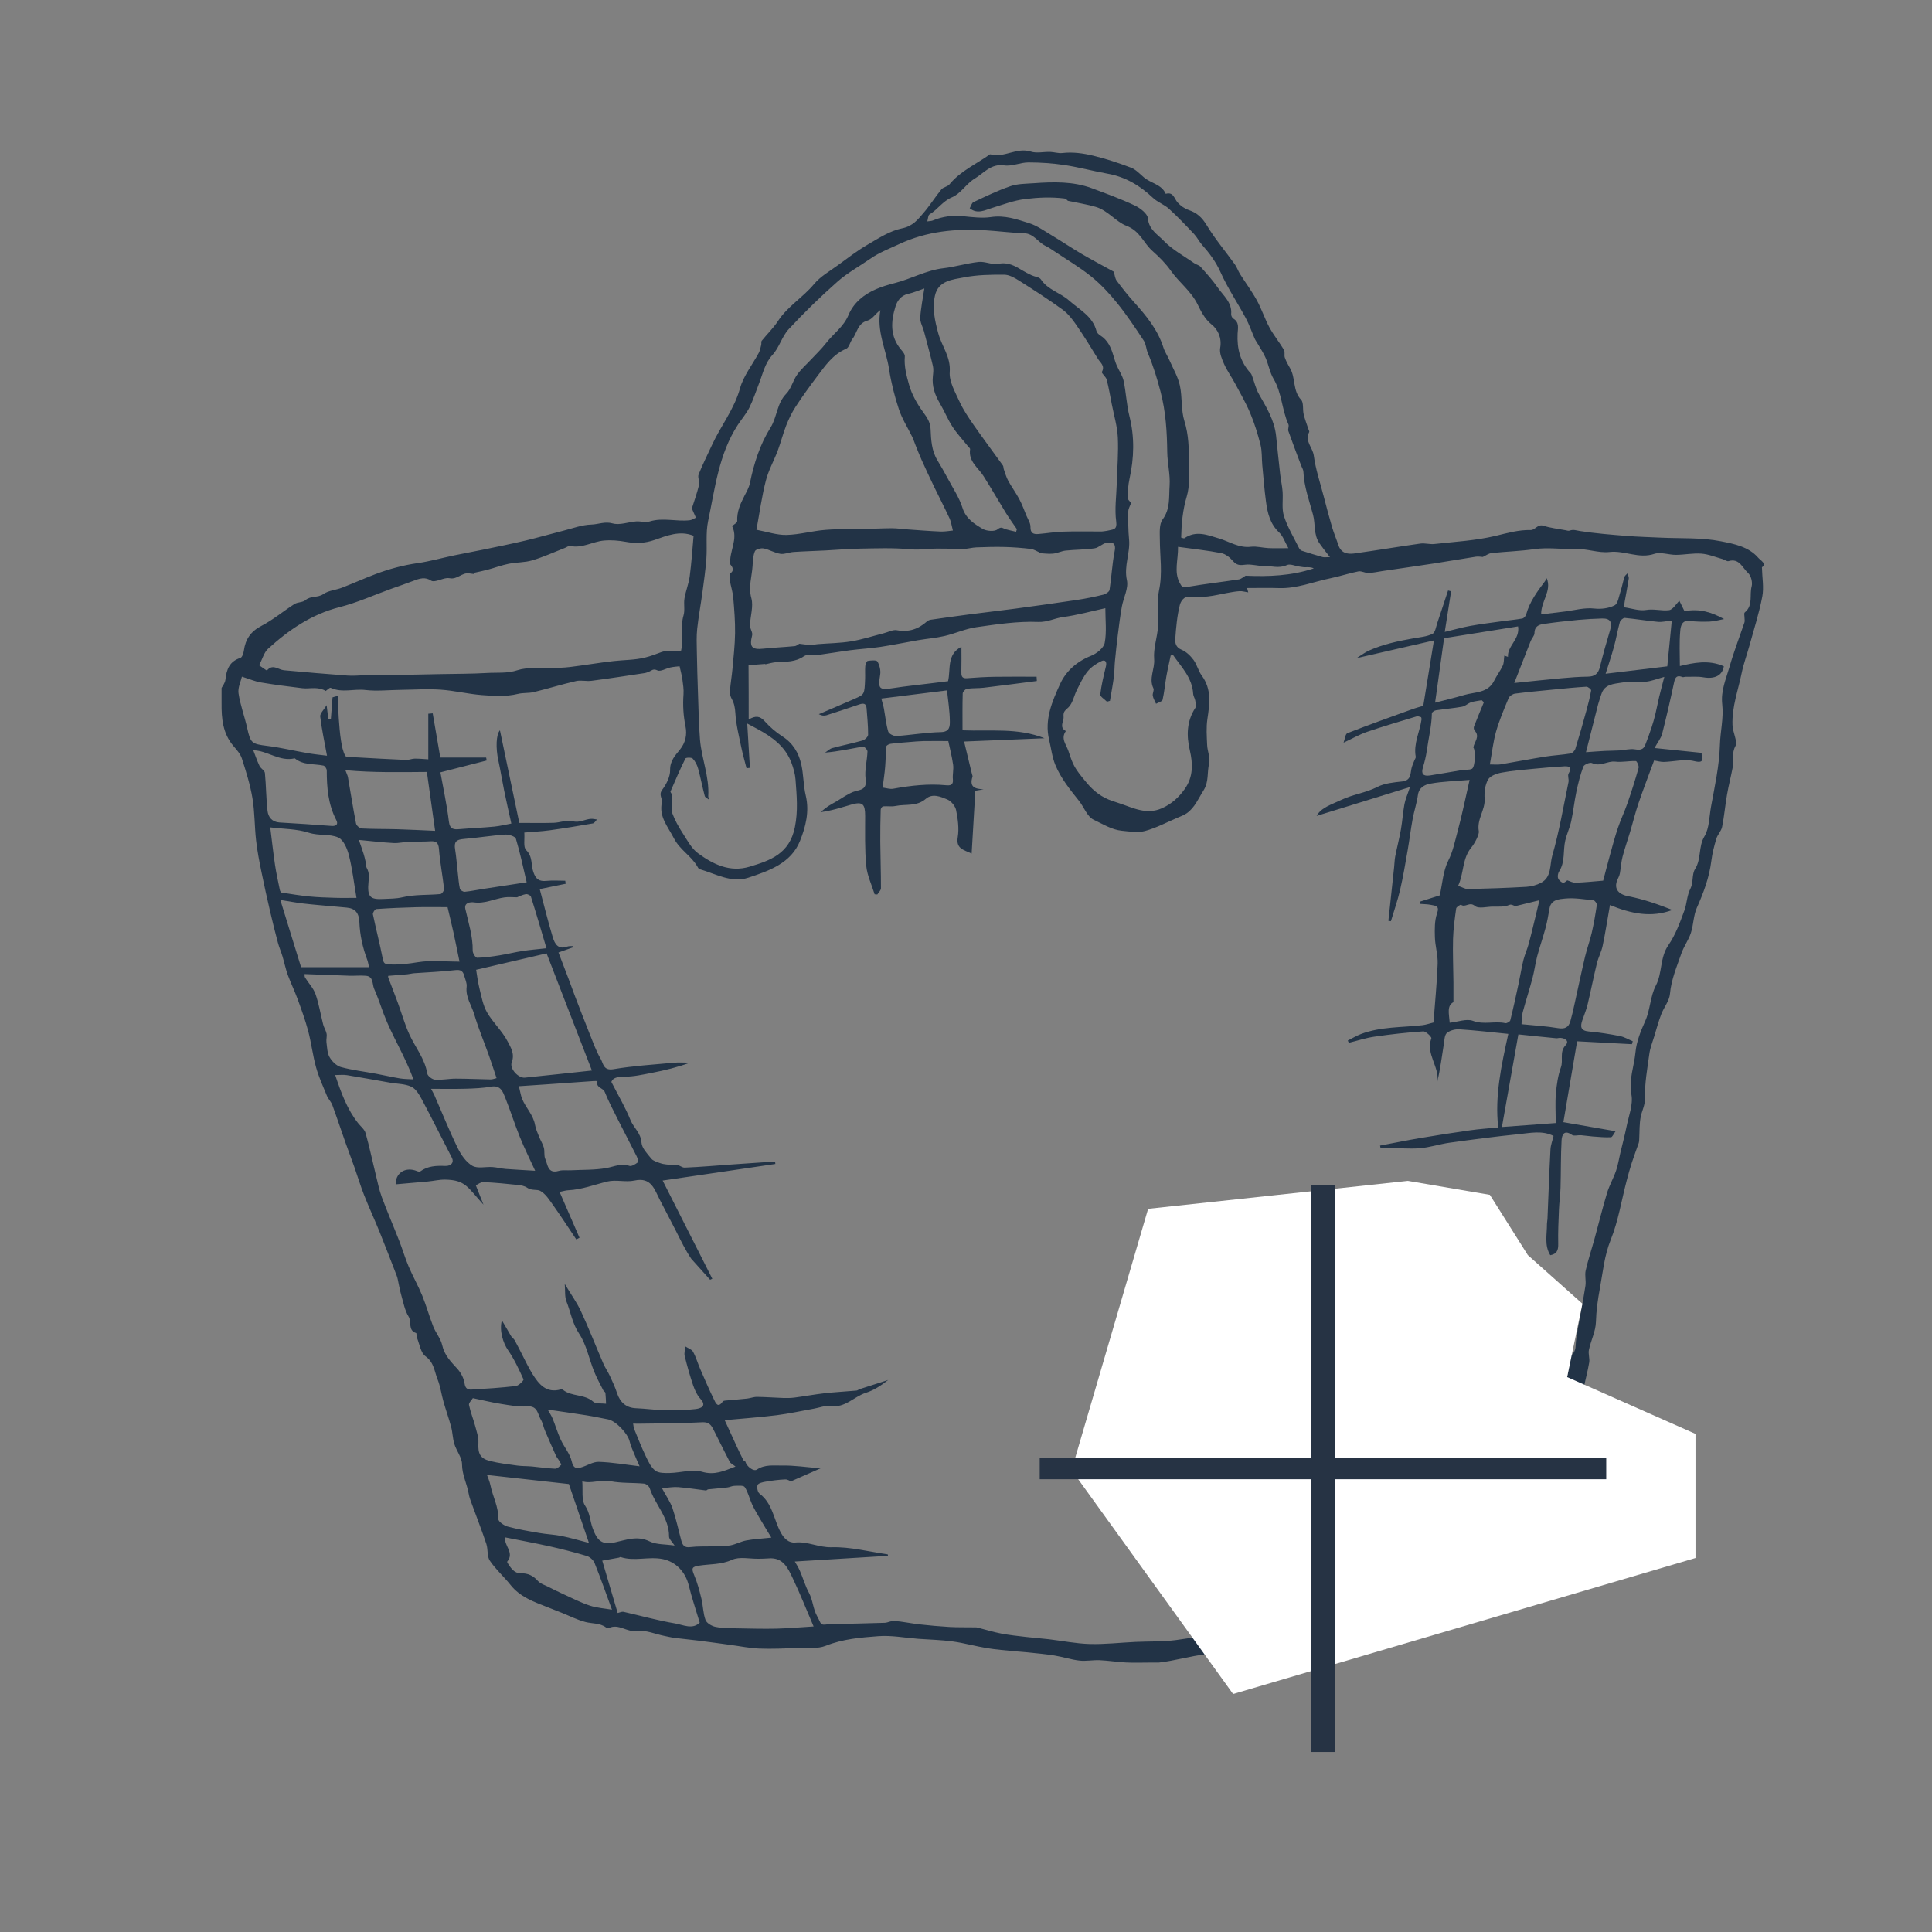 <?xml version="1.0" encoding="utf-8"?>
<!-- Generator: Adobe Illustrator 26.5.0, SVG Export Plug-In . SVG Version: 6.00 Build 0)  -->
<svg version="1.1" id="Layer_1" xmlns="http://www.w3.org/2000/svg" xmlns:xlink="http://www.w3.org/1999/xlink" x="0px" y="0px"
	 viewBox="0 0 600 600" style="enable-background:new 0 0 600 600;" xml:space="preserve">
<rect x="0" y="0" width="600" height="600" fill="#808080" stroke="none"/>
<style type="text/css">
	.st0{fill:#223346;}
	.st1{fill:#FFFFFF;}
	.st2{fill:#263344;}
	.st3{fill:#263344;stroke:#263344;stroke-width:3;stroke-miterlimit:10;}
</style>
<g>
	<path class="st0" d="M424.59,502.22c-0.22-0.02-1.31-0.47-1.69-0.13c-2.1,1.9-4.96,1.32-7.3,2.45c-2.13,1.02-4.56,1.43-6.85,2.13
		c-0.58,0.18-1.17,0.35-1.71,0.63c-3.38,1.76-7.07,2.13-10.77,2.63c-2.35,0.32-4.61,1.31-6.18,1.79c-5.6,0.74-10.53,1.47-15.49,2.02
		c-4.98,0.55-9.75,2.04-14.7,2.58c-0.86,0-1.72,0-2.59,0c-2.53,0-5.07,0.11-7.59-0.02c-2.75-0.14-5.48-0.59-8.23-0.71
		c-2.09-0.09-4.21,0.36-6.27,0.12c-2.62-0.3-5.17-1.16-7.78-1.58c-2.79-0.45-5.62-0.69-8.44-0.99c-1.18-0.13-2.37-0.18-3.55-0.3
		c-2.97-0.31-5.95-0.51-8.89-0.99c-3.57-0.58-7.08-1.59-10.66-2.08c-3.54-0.49-7.14-0.56-10.71-0.82
		c-4.15-0.31-8.34-1.14-12.45-0.82c-5.47,0.42-10.97,0.86-16.26,2.97c-2.6,1.04-5.81,0.6-8.75,0.7c-3.97,0.14-7.95,0.33-11.91,0.18
		c-3-0.12-5.98-0.74-8.96-1.14c-3.33-0.45-6.66-0.92-10-1.34c-2.45-0.31-4.91-0.53-7.35-0.84c-1.08-0.14-2.15-0.41-3.22-0.62
		c-2.81-0.56-5.72-1.89-8.39-1.5c-3.16,0.46-5.69-2.37-8.75-0.97c-0.25,0.11-0.71,0.02-0.94-0.15c-1.9-1.42-4.22-1.14-6.34-1.68
		c-2.57-0.65-4.99-1.91-7.48-2.9c-1.54-0.61-3.08-1.22-4.62-1.82c-4.11-1.61-8.26-3.1-11.18-6.76c-2.07-2.6-4.61-4.84-6.46-7.57
		c-0.91-1.35-0.53-3.51-1.08-5.19c-1.31-3.95-2.84-7.83-4.26-11.75c-0.46-1.27-1.01-2.55-1.23-3.87c-0.52-3.08-2.06-5.85-2.07-9.14
		c-0.01-2.09-1.71-4.13-2.38-6.28c-0.53-1.71-0.53-3.59-1-5.33c-0.7-2.64-1.64-5.21-2.38-7.84c-0.66-2.3-0.95-4.74-1.84-6.94
		c-0.99-2.45-1.08-5.24-3.74-7.15c-1.51-1.09-1.86-3.82-2.68-5.83c-0.18-0.44-0.03-1.32-0.24-1.38c-2.61-0.85-1.32-3.47-2.33-5.11
		c-1.19-1.93-1.62-4.35-2.26-6.59c-0.48-1.67-0.76-3.39-1.13-5.08c-0.07-0.33-0.16-0.65-0.28-0.97c-1.76-4.52-3.47-9.05-5.29-13.54
		c-1.56-3.86-3.32-7.65-4.85-11.53c-1.12-2.84-1.99-5.78-3.01-8.66c-0.89-2.53-1.86-5.04-2.75-7.57c-1.38-3.91-2.68-7.85-4.11-11.75
		c-0.38-1.04-1.28-1.88-1.7-2.91c-1.2-2.9-2.51-5.78-3.35-8.79c-1.03-3.7-1.47-7.57-2.45-11.29c-0.89-3.36-2.09-6.64-3.28-9.91
		c-0.93-2.55-2.14-5-3.07-7.55c-0.67-1.86-1.06-3.82-1.63-5.72c-0.43-1.43-1.04-2.81-1.43-4.26c-0.84-3.14-1.63-6.29-2.36-9.45
		c-0.97-4.21-1.93-8.43-2.78-12.67c-0.65-3.2-1.28-6.42-1.64-9.67c-0.49-4.36-0.4-8.8-1.13-13.12c-0.7-4.18-1.99-8.28-3.29-12.32
		c-0.46-1.42-1.6-2.67-2.61-3.85c-3.31-3.89-3.73-8.54-3.68-13.33c0.01-1.39,0-2.79,0-4.7c0.21-0.44,1.08-1.48,1.2-2.6
		c0.33-3.15,1.25-5.65,4.63-6.72c0.56-0.18,0.98-1.45,1.09-2.27c0.48-3.55,2.13-5.96,5.46-7.69c3.61-1.88,6.79-4.57,10.24-6.77
		c1-0.64,2.58-0.48,3.43-1.22c1.64-1.42,3.81-0.66,5.57-1.89c1.6-1.12,3.86-1.24,5.76-1.97c3.5-1.35,6.93-2.91,10.44-4.23
		c4.23-1.6,8.58-2.76,13.09-3.41c3.78-0.54,7.48-1.6,11.23-2.38c2.99-0.63,5.99-1.16,8.98-1.78c4.39-0.91,8.8-1.79,13.16-2.82
		c4.03-0.95,8.02-2.12,12.03-3.13c2.83-0.72,5.67-1.79,8.52-1.86c2.17-0.06,4.18-1.04,6.61-0.36c2.19,0.62,4.83-0.43,7.29-0.62
		c1.39-0.11,2.91,0.41,4.18,0.02c4.18-1.3,8.37,0.11,12.53-0.39c0.64-0.08,1.24-0.52,1.86-0.79c-0.34-0.78-0.69-1.56-1.26-2.85
		c0.62-1.98,1.56-4.61,2.24-7.31c0.25-1.01-0.51-2.33-0.14-3.25c1.22-3.1,2.75-6.08,4.14-9.12c2.73-5.96,6.91-11.11,8.72-17.64
		c1.09-3.91,3.87-7.34,5.83-11.02c0.4-0.74,0.54-1.63,0.75-2.46c0.11-0.42-0.06-1.01,0.18-1.3c1.65-2.06,3.59-3.91,5.02-6.1
		c2.99-4.58,7.77-7.35,11.22-11.5c1.98-2.39,4.9-4.02,7.47-5.9c2.96-2.16,5.88-4.42,9.03-6.26c3.46-2.02,7.02-4.37,10.82-5.14
		c3.33-0.67,4.87-2.69,6.65-4.77c2-2.32,3.63-4.96,5.57-7.33c0.59-0.72,1.91-0.83,2.5-1.55c3.41-4.16,8.31-6.28,12.54-9.31
		c0.06-0.04,0.18-0.03,0.26-0.01c4.23,1.16,8.1-2.28,12.47-0.87c1.81,0.59,3.98,0.04,5.98,0.1c1.27,0.04,2.56,0.49,3.8,0.35
		c3.28-0.38,6.5,0.08,9.61,0.83c3.97,0.95,7.89,2.26,11.71,3.71c1.49,0.57,2.72,1.9,3.98,2.99c2.16,1.88,5.52,2.15,6.82,5.14
		c2.42-0.69,2.62,1.49,3.69,2.69c0.91,1.02,2.18,1.92,3.47,2.35c2.57,0.85,4.14,2.35,5.58,4.73c2.56,4.25,5.82,8.09,8.73,12.14
		c0.65,0.91,1,2.03,1.6,2.99c1.73,2.74,3.68,5.36,5.24,8.19c1.48,2.7,2.43,5.7,3.9,8.41c1.31,2.42,3.09,4.59,4.51,6.96
		c0.38,0.63,0.01,1.66,0.27,2.41c0.41,1.15,1.01,2.25,1.63,3.31c1.76,3.02,0.76,6.94,3.42,9.78c0.86,0.92,0.43,2.98,0.79,4.48
		c0.37,1.56,0.97,3.07,1.47,4.61c0.1,0.32,0.37,0.73,0.25,0.94c-1.48,2.79,1.1,4.81,1.43,7.29c0.56,4.24,1.96,8.37,3.04,12.53
		c0.84,3.24,1.7,6.48,2.64,9.7c0.56,1.89,1.34,3.71,1.96,5.58c0.81,2.48,2.8,2.9,4.93,2.6c6.84-0.95,13.66-2.11,20.5-3.07
		c1.43-0.2,2.94,0.29,4.38,0.13c6.36-0.71,12.82-1.05,19.01-2.53c3.64-0.87,7.13-1.9,10.91-1.81c1.39,0.03,2.12-1.94,3.98-1.33
		c2.18,0.71,4.52,0.95,6.79,1.38c0.44,0.08,0.95,0.27,1.32,0.13c1.13-0.45,2.09-0.04,3.21,0.13c4.8,0.75,9.67,1.13,14.52,1.52
		c3.48,0.28,6.97,0.36,10.46,0.53c6.28,0.3,12.7-0.08,18.81,1.14c3.99,0.79,8.6,1.64,11.59,5.14c0.63,0.74,2.79,1.9,1.12,2.91
		c0.08,3.3,0.65,6.32,0.11,9.13c-0.98,5.14-2.6,10.17-3.99,15.23c-0.78,2.85-1.82,5.64-2.41,8.52c-1.09,5.33-3.05,10.47-2.85,16.1
		c0.08,2.37,1.66,5.19,0.94,6.51c-1.31,2.38-0.46,4.52-0.88,6.7c-0.54,2.83-1.27,5.62-1.76,8.46c-0.58,3.33-0.86,6.71-1.53,10.02
		c-0.26,1.28-1.4,2.36-1.78,3.64c-0.68,2.26-1.27,4.57-1.56,6.91c-0.64,5.15-2.42,9.87-4.51,14.58c-1.06,2.39-1.01,5.25-1.84,7.78
		c-0.72,2.2-2.18,4.15-2.94,6.34c-1.42,4.11-3.16,8.11-3.56,12.59c-0.19,2.18-1.9,4.19-2.72,6.36c-0.87,2.3-1.52,4.69-2.23,7.04
		c-0.52,1.7-1.2,3.39-1.44,5.14c-0.63,4.6-1.48,9.24-1.38,13.84c0.05,2.2-0.87,3.74-1.27,5.6c-0.5,2.34-0.37,4.82-0.51,7.24
		c-0.02,0.35-0.02,0.71-0.13,1.03c-0.71,2.06-1.5,4.1-2.17,6.18c-0.6,1.86-1.12,3.74-1.61,5.63c-1.6,6.12-2.59,12.49-4.94,18.31
		c-1.99,4.95-2.43,10.02-3.36,15.07c-0.64,3.45-1.13,6.89-1.23,10.45c-0.09,2.91-1.56,5.75-2.18,8.67c-0.26,1.23,0.3,2.63,0.09,3.89
		c-0.45,2.76-1.23,5.47-1.75,8.23c-0.72,3.87-0.94,7.88-2.1,11.61c-1.29,4.13-0.18,8.77-3.12,12.56c-1.26,1.62-1.35,4.12-2.51,5.85
		c-3.06,4.56-6.64,8.77-9.59,13.39c-3.51,5.49-9.37,7.88-14.17,11.67c-1.73,1.37-2.95,3.49-4.81,4.58
		c-3.45,2.03-7.12,3.75-10.83,5.26c-3.25,1.32-6.65,2.31-10.05,3.21c-2.71,0.72-5.52,1.06-8.27,1.64
		C425.81,501.21,425.39,501.69,424.59,502.22z M232.51,223.45c2.12-1.26,3.48-1.13,4.95,0.51c1.6,1.78,3.46,3.41,5.47,4.7
		c3.29,2.09,5.1,5.11,5.91,8.69c0.72,3.19,0.64,6.57,1.4,9.75c1.18,4.98-0.06,9.73-1.8,14.07c-2.78,6.93-9.64,9.29-16.06,11.41
		c-5.26,1.74-10.18-1.25-15.15-2.67c-0.27-0.08-0.49-0.5-0.66-0.8c-1.9-3.34-5.43-5.14-7.31-8.82c-1.86-3.63-4.65-6.6-3.71-11.08
		c0.26-1.25-1.08-2.32,0.08-3.89c1.3-1.75,2.52-4.1,2.48-6.17c-0.05-2.88,1.59-4.54,3.04-6.34c1.79-2.22,2.25-4.72,1.74-7.22
		c-0.67-3.33-0.87-6.61-0.62-9.97c0.11-1.53-0.14-3.1-0.35-4.64c-0.16-1.2-0.5-2.38-0.87-4.06c-0.7,0.08-1.78,0.14-2.82,0.36
		c-1.4,0.29-3.1,1.39-4.08,0.91c-1.29-0.63-1.75,0.05-2.56,0.39c-0.48,0.2-0.98,0.4-1.5,0.47c-5.46,0.82-10.93,1.67-16.4,2.38
		c-1.57,0.21-3.27-0.27-4.79,0.08c-4.4,1.01-8.72,2.35-13.11,3.42c-1.61,0.39-3.36,0.17-4.97,0.57c-3.72,0.91-7.47,0.64-11.18,0.36
		c-4.29-0.33-8.53-1.39-12.82-1.68c-4.12-0.28-8.28,0.01-12.42,0.06c-3.65,0.04-7.35,0.46-10.94,0.04
		c-3.58-0.42-7.27,0.97-10.77-0.68c-0.29-0.14-1.02,0.64-1.54,0.99c-1.08-0.68-2.22-0.85-3.36-0.89c-1.29-0.04-2.6,0.19-3.88,0.03
		c-4.31-0.52-8.62-1.07-12.9-1.79c-1.75-0.29-3.43-1.03-5.88-1.8c-0.32,1.44-1.32,3.41-1.05,5.2c0.54,3.63,1.88,7.13,2.68,10.73
		c1.05,4.75,1.41,4.97,6.22,5.57c4.24,0.52,8.42,1.54,12.64,2.27c1.96,0.34,3.94,0.52,5.93,0.78c-0.79-4.36-1.65-8.24-2.1-12.17
		c-0.11-0.95,1.12-2.06,1.99-3.53c0.24,2.02,0.39,3.24,0.53,4.46c0.26-0.03,0.52-0.07,0.78-0.1c0.17-2.24,0.34-4.48,0.52-6.78
		c0.47-0.14,1.08-0.32,1.61-0.47c0.11,2.4,0.16,4.66,0.32,6.91c0.17,2.33,0.34,4.67,0.7,6.97c0.25,1.62,0.57,3.32,1.32,4.74
		c0.28,0.52,1.89,0.39,2.9,0.45c5.34,0.3,10.67,0.6,16.01,0.83c0.87,0.04,1.75-0.39,2.63-0.4c1.42-0.02,2.85,0.13,4.25,0.21
		c0-5.21,0-9.69,0-14.16c0.46-0.04,0.91-0.08,1.37-0.12c0.78,4.54,1.56,9.08,2.36,13.73c4.71,0,9.48,0,14.24,0
		c0.05,0.31,0.11,0.61,0.16,0.92c-4.67,1.2-9.35,2.4-14.37,3.68c0.91,5.1,2.02,10.14,2.63,15.23c0.3,2.51,1.51,2.56,3.37,2.4
		c3.57-0.3,7.15-0.44,10.71-0.78c1.81-0.17,3.58-0.63,5.32-0.95c-0.82-3.73-1.57-7-2.24-10.29c-0.63-3.09-1.12-6.21-1.79-9.29
		c-0.85-3.86-0.71-8.09,0.49-9.38c2.02,9.64,4.03,19.26,6.01,28.76c3.78,0,7.25,0.08,10.72-0.03c1.96-0.06,4.06-0.98,5.82-0.5
		c2.23,0.61,3.87-0.67,5.81-0.73c0.59-0.02,1.18,0.13,1.77,0.21c-0.42,0.42-0.79,1.13-1.27,1.21c-4.45,0.78-8.91,1.51-13.38,2.13
		c-2.64,0.36-5.32,0.48-7.91,0.7c0.16,2.08-0.38,4.54,0.57,5.46c2.1,2.03,1.46,4.59,2.24,6.82c0.75,2.15,1.69,2.98,4.12,2.73
		c1.91-0.19,3.85-0.04,5.78-0.04c0.05,0.31,0.1,0.63,0.14,0.94c-2.74,0.56-5.49,1.13-8.06,1.66c1.41,5.27,2.59,10.2,4.07,15.03
		c0.58,1.91,1.64,3.86,4.41,2.83c0.6-0.22,1.32-0.12,1.98-0.17c0,0.12,0,0.23-0.01,0.35c-1.56,0.55-3.11,1.1-4.63,1.64
		c1.09,2.84,2.17,5.66,3.24,8.48c0.61,1.6,1.17,3.22,1.78,4.82c1.5,3.89,2.98,7.78,4.53,11.64c1.11,2.75,2.09,5.6,3.58,8.14
		c0.78,1.33,0.79,3.7,3.9,3.17c6.17-1.04,12.45-1.43,18.7-2.01c1.7-0.16,3.42-0.02,5.13-0.02c-3.99,1.45-7.88,2.39-11.82,3.15
		c-2.82,0.55-5.69,1.2-8.54,1.2c-2.12,0-3.58,0.29-4.08,1.62c2.19,4.29,4.36,7.94,5.93,11.83c0.98,2.42,3.25,4.04,3.43,7.03
		c0.11,1.73,1.82,3.45,3.05,4.98c0.55,0.69,1.66,0.98,2.57,1.33c0.72,0.27,1.5,0.42,2.27,0.49c0.95,0.08,1.91,0.02,2.87,0.02
		c0.83,0.02,1.77,0.98,2.68,0.94c4.98-0.2,9.95-0.65,14.92-1c4.38-0.31,8.75-0.6,13.13-0.9c0.03,0.26,0.05,0.52,0.08,0.77
		c-11.56,1.7-23.11,3.4-35,5.15c5.05,9.99,10.23,20.24,15.42,30.49c-0.23,0.11-0.45,0.21-0.68,0.32c-1.94-2.16-3.89-4.33-5.83-6.49
		c-1.78-2.59-3.23-5.61-4.74-8.6c-1.65-3.26-3.37-6.48-5.04-9.72c-1.68-3.25-2.63-7.15-7.91-6c-2.69,0.58-5.73-0.35-8.39,0.3
		c-4.03,0.98-7.92,2.5-12.13,2.71c-0.83,0.04-1.65,0.3-2.71,0.51c2.15,4.95,4.17,9.6,6.19,14.24c-0.33,0.17-0.67,0.35-1,0.52
		c-2.37-3.53-4.68-7.09-7.14-10.56c-1.2-1.68-2.41-3.66-4.12-4.55c-0.95-0.49-2.66,0-3.97-0.93c-0.75-0.54-1.83-0.76-2.78-0.86
		c-3.6-0.38-7.21-0.74-10.82-0.9c-0.86-0.04-1.75,0.72-2.37,0.99c0.92,2.32,1.65,4.17,2.38,6.02c-4.93-5.38-5.51-7.65-11.86-7.78
		c-1.8-0.04-3.6,0.41-5.4,0.58c-3.34,0.31-6.68,0.59-10.02,0.88c-0.04-3.33,2.65-5.31,5.98-4.34c0.54,0.16,1.33,0.58,1.62,0.36
		c2.37-1.75,5.02-1.83,7.8-1.73c1.96,0.07,2.77-1.2,2.08-2.52c-3.12-6.03-6.13-12.11-9.32-18.1c-0.81-1.51-1.86-3.32-3.27-3.98
		c-1.96-0.92-4.37-0.88-6.59-1.26c-4.48-0.78-8.95-1.61-13.43-2.34c-1.12-0.18-2.3-0.03-3.64-0.03c1.89,5.66,3.74,10.67,7.12,14.95
		c0.8,1.01,1.98,1.92,2.31,3.07c1.22,4.31,2.13,8.71,3.2,13.06c0.56,2.3,1.03,4.64,1.85,6.85c1.7,4.57,3.64,9.06,5.42,13.6
		c1.02,2.62,1.8,5.33,2.9,7.91c1.3,3.07,2.97,5.98,4.23,9.06c1.28,3.13,2.17,6.43,3.41,9.58c0.79,2,2.34,3.78,2.79,5.82
		c0.7,3.17,2.74,5.16,4.75,7.38c1.09,1.21,1.98,2.92,2.2,4.51c0.22,1.61,1.03,1.95,2.16,1.89c4.59-0.27,9.19-0.56,13.76-1.1
		c0.91-0.11,2.51-1.76,2.38-2.06c-1.42-3.13-2.88-6.3-4.83-9.11c-1.5-2.16-2.75-6.09-1.88-9.22c1.03,1.76,1.97,3.38,2.91,4.98
		c0.36,0.41,0.84,0.8,1.11,1.3c0.79,1.42,1.5,2.89,2.25,4.33c1.05,2.01,1.99,4.08,3.19,6c2.01,3.21,4.3,6.11,8.83,4.83
		c0.2-0.06,0.51,0.01,0.68,0.14c2.74,2.16,6.65,1.26,9.39,3.68c0.85,0.75,2.63,0.45,3.98,0.63c-0.06-1.13-0.07-2.26-0.2-3.37
		c-0.03-0.28-0.5-0.47-0.65-0.77c-0.98-1.96-2.05-3.88-2.87-5.91c-1.57-3.92-2.37-8.31-4.65-11.73c-2.12-3.18-2.61-6.7-3.93-10.01
		c-0.56-1.41-0.34-3.13-0.53-5.42c1.97,3.29,3.79,5.79,5.06,8.54c2.46,5.31,4.58,10.77,6.9,16.14c0.58,1.35,1.45,2.58,2.07,3.92
		c0.81,1.74,1.62,3.49,2.21,5.3c0.98,2.99,2.95,4.58,5.83,4.7c2.96,0.12,5.91,0.55,8.86,0.61c3.24,0.06,6.51,0.05,9.72-0.35
		c1.26-0.16,3.74-0.73,1.46-3.21c-1.04-1.13-1.73-2.7-2.24-4.18c-1.02-2.99-1.87-6.05-2.62-9.12c-0.22-0.9,0.14-1.94,0.24-2.91
		c0.81,0.53,1.95,0.87,2.36,1.62c0.94,1.71,1.47,3.64,2.26,5.44c1.37,3.15,2.73,6.31,4.24,9.4c0.52,1.06,1.21,2.82,2.71,0.63
		c0.21-0.31,0.94-0.31,1.43-0.36c2.04-0.2,4.09-0.33,6.13-0.56c1.05-0.12,2.08-0.55,3.12-0.53c2.7,0.03,5.4,0.25,8.1,0.34
		c1.19,0.04,2.39,0.02,3.56-0.13c3.09-0.4,6.16-0.98,9.25-1.33c3.31-0.37,6.64-0.54,9.97-0.84c0.33-0.03,0.63-0.33,0.96-0.44
		c2.95-0.96,5.91-1.9,8.87-2.85c-2.18,1.71-4.42,3.19-6.89,3.97c-3.73,1.18-6.49,4.79-11,4.13c-1.64-0.24-3.42,0.5-5.13,0.8
		c-3.87,0.69-7.72,1.55-11.61,2.04c-5.32,0.66-10.67,1.04-16.14,1.55c1.41,3.09,2.62,5.73,3.84,8.37c0.63,1.36,1.29,2.71,1.97,4.05
		c0.11,0.22,0.58,0.29,0.63,0.5c0.37,1.42,2.52,3.11,3.55,2.42c2.46-1.66,5.21-1.21,7.78-1.26c3.74-0.08,7.5,0.51,11.99,0.87
		c-3.51,1.54-6.24,2.74-9.21,4.05c-0.22-0.08-1.01-0.65-1.78-0.61c-2.06,0.09-4.13,0.37-6.17,0.72c-0.87,0.15-2.17,0.45-2.39,1.03
		c-0.28,0.74,0.02,2.23,0.61,2.67c4.05,3.03,4.4,8.02,6.57,12.03c1.07,1.98,2.54,3.33,4.5,3.14c3.9-0.38,7.32,1.59,11.3,1.47
		c5.79-0.17,11.63,1.39,17.44,2.21c0.03,0.15,0.06,0.31,0.09,0.46c-9.6,0.59-19.21,1.18-28.95,1.77c0.44,0.78,1.11,1.79,1.58,2.89
		c0.98,2.26,1.65,4.67,2.81,6.82c1.24,2.29,1.22,4.89,2.54,7.26c1.43,2.55,0.75,2.93,3.65,2.47c0.08-0.01,0.17,0.02,0.26,0.01
		c5.69-0.13,11.37-0.23,17.06-0.42c1.02-0.03,2.05-0.68,3.04-0.59c2.62,0.23,5.21,0.78,7.83,1.08c3.06,0.34,6.14,0.62,9.22,0.8
		c2.46,0.14,4.93,0.08,7.4,0.12c0.43,0.01,0.88-0.04,1.29,0.06c2.48,0.61,4.93,1.39,7.43,1.87c2.6,0.5,5.26,0.76,7.89,1.07
		c2.29,0.27,4.59,0.42,6.87,0.69c4.23,0.5,8.45,1.36,12.69,1.48c4.74,0.13,9.5-0.43,14.25-0.65c4.21-0.2,8.47-0.02,12.63-0.58
		c7.25-0.98,14.47-2.29,21.66-3.67c7.4-1.42,14.74-3.1,22.11-4.67c2.4-0.51,4.82-0.95,7.18-1.58c1.44-0.38,2.83-0.61,2.26-3.07
		c-0.43-1.87-0.9-3.93-0.19-6.17c0.7-2.19,0.15-4.77,0.15-7.04c-13.62,2.35-27.17,3.91-40.95,3.56c0.74-0.69,1.52-1.22,2.38-1.47
		c3.55-1.03,7.13-1.97,10.7-2.93c5.07-1.36,10.42-0.67,15.49-2.66c3.22-1.26,7.01-1.05,10.54-1.57c2.15-0.32,3.88-1.16,4.04-3.73
		c0.07-1.19,0.25-2.39,0.53-3.55c0.66-2.7,1.4-5.39,2.23-8.52c-2.21,0.45-4.12,1.43-5.65,1.02c-3.84-1.03-7.18,0.78-10.74,1.21
		c-0.55,0.07-1.03,1-1.55,1.01c-3.63,0.07-7.27,0.02-10.9-0.03c-0.5-0.01-0.99-0.2-1.49-0.3c0.39-0.37,0.72-0.89,1.19-1.1
		c2.43-1.08,4.9-2.05,7.33-3.12c0.67-0.3,1.29-1.2,1.87-1.14c1.66,0.18,3.17,0.37,4.73-0.58c0.98-0.6,2.41-1.21,3.39-0.93
		c4.77,1.34,8.88-1.21,12.81-1.55c1.37-6.64,2.65-12.84,3.99-19.36c-8.77,0.97-17.3,3.43-26.07,2.38c3.45-1.08,6.87-2.07,10.35-2.84
		c2.8-0.63,5.65-1.04,8.48-1.49c3.03-0.47,6.4-0.37,8.3-3.27c1.18-1.8,1.86-3.98,2.44-6.09c0.56-2.02,0.63-4.18,1.07-6.24
		c0.25-1.19,0.97-2.3,1.2-3.49c1.41-7.57,2.73-15.16,4.14-22.73c0.18-0.96,0.76-1.85,1.16-2.78c0.22,0.05,0.44,0.09,0.66,0.14
		c-0.19,1.96-0.34,3.93-0.59,5.88c-0.21,1.63-0.54,3.25-0.82,4.88c0.18,0.04,0.36,0.08,0.54,0.12c-2.02,10.47-4.04,20.95-6.07,31.45
		c3.82-0.69,7.95-1.36,12.03-2.28c0.62-0.14,1.22-1.39,1.39-2.21c0.32-1.49-1.1-3.31,0.98-4.5c0.25-0.14,0.06-1.06,0.08-1.62
		c0.02-0.58-0.08-1.21,0.11-1.73c0.22-0.6,1.12-1.21,1.01-1.62c-1.2-4.35,4.57-6.57,3.28-10.89c2.52-5.76,3.4-11.93,4.55-18.03
		c0.67-3.54,1.43-7.07,2.14-10.6c0.38,0,0.77,0.01,1.15,0.01c0.09,0.82,0.29,1.65,0.26,2.47c-0.14,3.18-0.41,6.36-0.51,9.54
		c-0.09,2.81,0.09,5.63-0.1,8.43c-0.06,0.98-0.99,1.87-1.28,2.88c-1.31,4.67-2.55,9.36-3.78,14.05c-0.86,3.31-1.66,6.63-2.48,9.95
		c-0.41,1.67,0.37,2.56,1.97,2.35c3.5-0.46,6.98-1.11,9.92-1.59c1.65-4.63,3.03-8.76,4.61-12.82c0.96-2.48,2.38-4.78,3.31-7.27
		c0.35-0.95-0.14-2.19-0.15-3.3c-0.01-0.97,0.13-1.94,0.2-2.91c0.8,0.4,1.59,0.79,2.52,1.25c0.23-0.11,0.74-0.37,1.27-0.62
		c1.81,5.01-1.07,9.19-1.76,13.67c-0.53,3.42-1.42,6.78-2.22,10.52c4.71-1.35,8.8-2.16,12.56-3.75c2.01-0.85,4.98-1.36,5.1-4.7
		c0.07-1.96,0.43-3.92,0.77-5.87c0.74-4.27,1.61-8.52,2.27-12.8c0.24-1.56-0.27-3.25,0.08-4.77c0.75-3.32,1.84-6.56,2.75-9.85
		c1.3-4.73,2.46-9.51,3.88-14.21c0.72-2.37,1.99-4.56,2.8-6.91c0.61-1.77,0.89-3.66,1.32-5.49c0.65-2.73,1.38-5.43,1.93-8.18
		c0.66-3.32,2.1-6.85,1.52-9.98c-0.87-4.67,0.85-8.77,1.26-13.11c0.32-3.36,1.6-6.55,3.03-9.73c1.56-3.46,1.55-7.66,3.28-10.98
		c2.09-4.01,1.23-8.68,3.9-12.56c2.22-3.22,3.63-7.08,4.99-10.81c0.8-2.19,0.74-4.61,1.9-6.84c0.92-1.78,0.37-4.37,1.41-6.01
		c2-3.15,0.97-6.9,2.91-10.15c1.53-2.56,1.47-6.08,2.04-9.19c1.15-6.35,2.57-12.65,2.76-19.15c0.12-4.21,1.2-8.48,0.73-12.59
		c-0.5-4.33,1.17-7.92,2.26-11.73c1.32-4.67,3.09-9.2,4.64-13.81c0.13-0.39,0.02-0.86,0.02-1.3c0.01-0.61-0.23-1.53,0.07-1.77
		c2.69-2.18,1.4-5.41,2.14-8.09c0.34-1.24-0.19-3.34-1.12-4.17c-1.72-1.54-2.68-4.69-6.06-3.68c-0.5,0.15-1.21-0.45-1.84-0.63
		c-2.19-0.61-4.36-1.52-6.58-1.69c-2.6-0.2-5.26,0.36-7.89,0.38c-2.27,0.01-4.78-0.97-6.78-0.3c-4.79,1.59-9.17-1.11-13.86-0.59
		c-3.46,0.39-6.92-1.07-10.62-0.94c-4.2,0.15-8.44-0.57-12.73,0.05c-4.39,0.63-8.85,0.75-13.27,1.22c-0.93,0.1-1.8,0.77-2.75,1.21
		c-0.58-0.03-1.39-0.2-2.15-0.08c-4.36,0.67-8.71,1.44-13.07,2.11c-5.3,0.81-10.6,1.56-15.9,2.34c-1.47,0.22-2.94,0.56-4.41,0.61
		c-1.02,0.03-2.12-0.68-3.08-0.5c-2.89,0.56-5.7,1.52-8.59,2.11c-5.36,1.09-10.5,3.28-16.12,3.08c-3.27-0.11-6.55-0.02-9.88-0.02
		c0.18,0.66,0.29,1.09,0.36,1.34c-1.02-0.15-1.86-0.42-2.69-0.37c-1.35,0.08-2.68,0.36-4.02,0.59c-1.92,0.34-3.81,0.83-5.74,1.04
		c-1.79,0.2-3.65,0.39-5.4,0.1c-2.25-0.38-3.17,1.69-3.39,2.55c-0.85,3.37-1.16,6.9-1.41,10.39c-0.1,1.35,0.09,2.76,1.92,3.51
		c1.45,0.6,2.77,1.87,3.73,3.16c1.08,1.44,1.47,3.39,2.54,4.84c3.13,4.23,2.49,8.78,1.78,13.5c-0.4,2.65-0.2,5.41-0.08,8.12
		c0.08,1.94,1.05,4.01,0.61,5.76c-0.69,2.75,0,5.62-1.78,8.4c-1.58,2.47-2.65,5.23-5.13,6.99c-0.86,0.61-1.9,0.98-2.88,1.4
		c-3.35,1.43-6.62,3.18-10.1,4.13c-2.24,0.61-4.82,0.16-7.22-0.07c-3.19-0.31-5.96-2.13-8.75-3.42c-1.98-0.92-2.97-3.88-4.52-5.83
		c-2.8-3.51-5.65-7.02-7.37-11.17c-1.02-2.46-1.31-5.21-1.94-7.83c-1.52-6.3,0.97-11.97,3.42-17.35c1.81-3.97,5.21-6.99,9.6-8.73
		c1.73-0.69,3.94-2.43,4.24-4.01c0.65-3.4,0.2-7.01,0.2-10.78c-4.36,0.95-8.72,2.17-13.16,2.76c-2.6,0.34-4.8,1.63-7.74,1.51
		c-6.36-0.25-12.8,0.73-19.15,1.63c-3.35,0.47-6.54,1.96-9.86,2.73c-2.72,0.63-5.54,0.85-8.31,1.32c-3.9,0.67-7.78,1.49-11.7,2.08
		c-3.07,0.46-6.18,0.62-9.26,1.02c-3.31,0.43-6.59,1.01-9.9,1.45c-1.52,0.2-3.44-0.34-4.51,0.41c-2.67,1.86-5.54,1.7-8.47,1.84
		c-1.19,0.06-2.37,0.45-3.56,0.69c0.01-0.04,0.02-0.09,0.03-0.13c-1.75,0.13-3.51,0.26-5.22,0.39
		C232.51,212.34,232.51,217.73,232.51,223.45z M364.21,203.3c-0.22,0.1-0.43,0.21-0.65,0.31c-0.45,2.16-0.96,4.3-1.34,6.47
		c-0.42,2.41-0.62,4.86-1.17,7.24c-0.13,0.54-1.32,0.83-2.03,1.24c-0.36-0.83-0.87-1.64-1.02-2.51c-0.13-0.73,0.49-1.7,0.2-2.29
		c-1.5-3.07,0.49-6,0.23-9.09c-0.28-3.32,0.98-6.73,1.22-10.13c0.26-3.73-0.47-7.62,0.3-11.21c1.14-5.33,0.26-10.53,0.25-15.79
		c-0.01-2.1-0.25-4.73,0.85-6.21c2.45-3.3,1.93-6.98,2.18-10.49c0.24-3.44-0.69-6.95-0.73-10.43c-0.08-6.31-0.45-12.49-2.06-18.69
		c-1.08-4.15-2.3-8.16-3.97-12.08c-0.53-1.23-0.54-2.75-1.25-3.83c-2.61-3.95-5.24-7.92-8.21-11.6c-2.41-3-5.09-5.88-8.06-8.29
		c-3.57-2.9-7.59-5.25-11.42-7.82c-0.93-0.63-1.87-1.27-2.88-1.76c-2.31-1.13-3.61-3.81-6.64-3.91c-4-0.13-7.98-0.67-11.98-0.91
		c-9.23-0.55-18.14,0.25-26.79,4.29c-3.04,1.42-6.16,2.59-8.94,4.53c-3.41,2.38-7.14,4.4-10.23,7.14
		c-5.28,4.66-10.34,9.6-15.14,14.76c-2.09,2.25-2.91,5.66-4.99,7.93c-2.42,2.64-3.02,5.86-4.22,8.92c-0.98,2.5-1.8,5.09-2.99,7.48
		c-0.95,1.9-2.39,3.54-3.57,5.34c-5.93,9.08-7.1,19.67-9.25,29.9c-0.79,3.75-0.26,7.77-0.54,11.65c-0.26,3.53-0.76,7.04-1.23,10.54
		c-0.51,3.76-1.21,7.49-1.62,11.26c-0.25,2.33-0.15,4.71-0.11,7.07c0.08,4.4,0.2,8.8,0.36,13.19c0.17,4.73,0.24,9.47,0.62,14.18
		c0.48,5.89,2.94,11.51,2.56,17.55c-0.02,0.38,0.22,0.77,0.34,1.16c-0.49-0.4-1.3-0.73-1.43-1.23c-0.76-2.81-1.28-5.68-2.05-8.48
		c-0.31-1.13-0.9-2.29-1.69-3.12c-0.39-0.4-2.1-0.35-2.26-0.02c-1.67,3.35-3.15,6.79-4.63,10.23c-0.09,0.21,0.34,0.6,0.39,0.93
		c0.11,0.66,0.18,1.33,0.18,2c0.01,1.3-0.41,2.73,0,3.87c0.77,2.1,1.89,4.1,3.11,5.99c1.47,2.26,2.79,4.9,4.88,6.42
		c4.66,3.41,9.87,5.99,15.96,4.17c6.48-1.93,12.43-4.02,14.1-12.25c1.04-5.1,0.57-9.87,0.21-14.78c-0.13-1.79-0.65-3.61-1.29-5.3
		c-1.91-5.06-6.01-8-10.55-10.46c-1.11-0.6-2.23-1.18-3.16-1.68c0.29,4.8,0.56,9.28,0.83,13.76c-0.35,0.04-0.7,0.08-1.05,0.12
		c-0.53-2.11-1.15-4.2-1.59-6.33c-0.73-3.58-1.66-7.16-1.88-10.77c-0.1-1.69-0.35-3.06-1.15-4.48c-0.39-0.69-0.59-1.61-0.53-2.41
		c0.17-2.28,0.57-4.55,0.78-6.83c0.33-3.69,0.76-7.39,0.81-11.09c0.05-3.67-0.24-7.36-0.56-11.02c-0.16-1.81-0.74-3.57-1.07-5.37
		c-0.11-0.58-0.02-1.19-0.02-2.17c0.92-0.41,1.49-1.41,0.17-2.84c-0.45-4,2.58-7.79,0.57-11.89c0.52-0.49,1.61-1.05,1.58-1.55
		c-0.14-2.9,0.96-5.36,2.23-7.82c0.67-1.3,1.44-2.63,1.72-4.03c1.24-6.07,3.1-11.93,6.39-17.18c2.07-3.32,1.94-7.52,4.88-10.52
		c1.53-1.55,2.06-4.04,3.36-5.88c1.21-1.72,2.84-3.13,4.29-4.69c1.58-1.7,3.28-3.3,4.7-5.13c2.28-2.95,5.47-5.08,7-8.77
		c1.57-3.79,4.75-6.36,8.5-7.99c1.92-0.84,3.96-1.43,6-1.95c5.05-1.3,9.66-3.96,14.96-4.57c3.67-0.42,7.27-1.55,10.94-1.95
		c2.01-0.22,4.21,0.97,6.14,0.58c2.98-0.6,5.11,0.63,7.37,2.01c0.96,0.58,1.98,1.09,3,1.57c0.94,0.44,2.35,0.53,2.82,1.25
		c2.16,3.27,6.04,4.13,8.77,6.57c3.2,2.86,7.31,4.84,8.51,9.5c0.13,0.51,0.67,1.03,1.15,1.33c2.37,1.46,3.35,3.78,4.1,6.28
		c0.31,1.03,0.61,2.07,1.03,3.05c0.69,1.61,1.78,3.12,2.14,4.79c0.77,3.6,0.9,7.35,1.79,10.91c1.66,6.56,1.47,13.02,0.03,19.56
		c-0.42,1.91-0.54,3.91-0.56,5.86c-0.01,0.58,0.78,1.17,1.07,1.58c-0.32,0.9-0.87,1.76-0.88,2.62c-0.04,2.89-0.04,5.8,0.24,8.68
		c0.41,4.25-1.65,8.25-0.67,12.69c0.55,2.5-1.07,5.45-1.57,8.22c-0.51,2.85-0.87,5.73-1.23,8.6c-0.35,2.78-0.65,5.57-0.92,8.36
		c-0.16,1.63-0.11,3.27-0.33,4.89c-0.33,2.47-0.8,4.93-1.21,7.39c-0.31,0.09-0.62,0.19-0.93,0.28c-0.73-0.76-2.16-1.59-2.08-2.25
		c0.34-2.94,1.06-5.85,1.76-8.74c0.34-1.39-0.23-2.18-1.39-1.62c-1.59,0.76-3.19,1.83-4.29,3.18c-1.38,1.7-2.32,3.77-3.33,5.75
		c-0.9,1.78-1.26,3.99-2.55,5.35c-0.92,0.97-1.77,1.23-1.6,2.96c0.15,1.52-1.52,3.24,0.71,4.48c-1.67,2.37,0.12,4.14,0.82,6.26
		c1.47,4.46,1.82,5.23,5.67,9.83c2.21,2.64,4.75,4.57,7.98,5.63c0.72,0.23,1.43,0.48,2.15,0.72c4.3,1.42,8.43,3.68,13.24,1.53
		c3.01-1.34,5.23-3.38,7.06-5.97c2.65-3.75,2.58-7.78,1.56-12.12c-1.05-4.47-0.95-8.96,1.73-13.07c0.35-0.54,0.09-1.54-0.03-2.31
		c-0.11-0.68-0.59-1.32-0.63-1.99C370.28,210.42,366.82,207.1,364.21,203.3z M147.37,177.86c-0.02,0.14-0.03,0.28-0.05,0.42
		c-0.57-0.07-1.13-0.14-1.7-0.22c-2.16-0.28-3.6,1.97-5.96,1.51c-1.33-0.26-2.87,0.57-4.32,0.85c-0.46,0.09-1.07,0.16-1.41-0.07
		c-1.86-1.28-3.63-0.71-5.48,0.01c-2.3,0.89-4.64,1.66-6.96,2.5c-5.35,1.93-10.58,4.31-16.06,5.7c-8.71,2.22-15.74,7.06-22.19,12.93
		c-1.27,1.16-1.75,3.18-2.76,5.12c0.85,0.57,2.36,1.69,2.42,1.62c1.78-2.18,3.53-0.24,5.27-0.08c6.59,0.61,13.19,1.17,19.8,1.66
		c1.75,0.13,3.53-0.07,5.3-0.09c2.44-0.03,4.89-0.01,7.33-0.05c5.53-0.1,11.06-0.22,16.59-0.33c4.67-0.1,9.36-0.06,14.02-0.34
		c3.16-0.19,6.28,0.2,9.53-0.87c3.06-1.01,6.63-0.46,9.98-0.62c2.11-0.1,4.23-0.11,6.32-0.37c4.51-0.55,9-1.33,13.52-1.84
		c3.24-0.37,6.48-0.29,9.75-1.09c1.81-0.44,3.38-1.06,5.07-1.69c1.87-0.69,4.13-0.35,6.14-0.45c0.81-3.79-0.3-7.41,0.76-10.96
		c0.49-1.64,0-3.54,0.29-5.27c0.39-2.32,1.32-4.55,1.63-6.87c0.55-4.11,0.81-8.26,1.2-12.58c-4.31-1.73-8.3-0.03-12.17,1.31
		c-3.01,1.04-5.84,1.13-8.89,0.57c-2.21-0.4-4.54-0.6-6.77-0.4c-3.51,0.31-6.74,2.49-10.48,1.69c-0.5-0.11-1.12,0.4-1.69,0.62
		c-3.36,1.3-6.66,2.82-10.1,3.84c-2.34,0.7-4.91,0.58-7.33,1.07c-2.22,0.45-4.37,1.26-6.56,1.85
		C150.08,177.3,148.72,177.55,147.37,177.86z M345.88,84.37c0.33,1.05,0.39,2.1,0.92,2.81c1.69,2.28,3.46,4.52,5.36,6.63
		c3.8,4.22,7.38,8.54,9.14,14.1c0.44,1.4,1.32,2.67,1.91,4.03c1.13,2.57,2.62,5.08,3.21,7.78c0.79,3.63,0.32,7.6,1.42,11.1
		c1.33,4.25,1.38,8.46,1.4,12.74c0.01,3.55,0.31,7.28-0.68,10.59c-1.27,4.28-1.64,8.48-1.74,12.8c0.49,0.11,0.85,0.31,1,0.2
		c3.62-2.48,7.07-1.04,10.74,0.06c3.25,0.98,6.22,3.04,9.92,2.59c1.79-0.21,3.66,0.34,5.5,0.42c1.99,0.09,3.98,0.02,6.14,0.02
		c-1.09-1.93-1.66-3.75-2.86-4.88c-2.82-2.65-3.62-6.03-4.09-9.55c-0.51-3.79-0.8-7.61-1.16-11.41c-0.19-2.08-0.04-4.25-0.54-6.25
		c-0.84-3.34-1.87-6.66-3.2-9.83c-1.33-3.19-3.09-6.2-4.72-9.25c-1.08-2.02-2.45-3.9-3.38-5.98c-0.7-1.57-1.51-3.46-1.23-5.02
		c0.56-3.11-0.7-5.72-2.63-7.26c-2.2-1.75-3.38-4.23-4.37-6.25c-2.06-4.2-5.74-6.81-8.3-10.44c-1.6-2.27-3.62-4.31-5.72-6.16
		c-2.8-2.45-3.83-6.23-8.13-7.85c-3.16-1.19-5.75-4.76-9.46-5.85c-2.69-0.79-5.48-1.21-8.7-1.9c0,0-0.55-0.66-1.16-0.73
		c-4.01-0.48-7.95-0.32-12.03,0.18c-3.76,0.46-7,1.77-10.47,2.81c-2,0.6-4.43,2.01-6.82,0.06c0.39-0.66,0.61-1.65,1.18-1.91
		c3.77-1.77,7.54-3.61,11.47-4.95c2.24-0.77,4.78-0.74,7.2-0.91c6.11-0.43,12.24-0.62,18.11,1.56c4.48,1.67,8.99,3.31,13.3,5.35
		c1.69,0.8,3.97,2.54,4.09,4.01c0.28,3.49,3.02,4.98,4.83,6.88c2.69,2.82,6.31,4.75,9.55,7.03c0.62,0.44,1.5,0.59,1.97,1.12
		c1.85,2.08,3.75,4.16,5.33,6.45c1.75,2.54,4.51,4.63,4.17,8.27c-0.04,0.44,0.3,1.14,0.67,1.37c1.95,1.16,1.41,3.06,1.33,4.67
		c-0.23,4.66,0.82,8.81,4.06,12.3c0.22,0.24,0.34,0.6,0.46,0.92c0.69,1.85,1.12,3.85,2.09,5.54c2.35,4.14,4.85,8.17,5.35,13.06
		c0.4,3.98,0.82,7.95,1.27,11.93c0.2,1.77,0.61,3.53,0.74,5.3c0.19,2.55-0.33,5.28,0.43,7.63c1.11,3.44,3.05,6.62,4.67,9.9
		c0.17,0.34,0.51,0.72,0.85,0.83c2.14,0.7,4.3,1.37,6.48,1.97c0.51,0.14,1.1,0.02,2.27,0.02c-0.86-1.1-1.38-1.76-1.88-2.42
		c-0.46-0.6-0.9-1.22-1.34-1.83c-1.91-2.69-1.24-5.97-2.03-8.92c-1.18-4.41-2.79-8.72-2.99-13.35c-0.03-0.67-0.48-1.32-0.72-1.98
		c-1.33-3.54-2.69-7.08-3.95-10.65c-0.22-0.61,0.27-1.5,0.02-2.07c-2.06-4.55-2.01-9.76-4.63-14.17c-1.16-1.95-1.53-4.36-2.45-6.48
		c-0.68-1.57-1.67-3-2.52-4.49c-0.29-0.5-0.65-0.98-0.88-1.5c-0.93-2.13-1.68-4.35-2.78-6.39c-2.55-4.75-5.6-9.26-7.79-14.16
		c-1.46-3.27-3.45-5.95-5.75-8.54c-0.93-1.05-1.56-2.38-2.52-3.4c-2.53-2.68-5.07-5.36-7.79-7.83c-1.47-1.33-3.52-2.03-4.95-3.38
		c-4.05-3.82-8.57-6.54-14.13-7.52c-4.45-0.79-8.82-1.99-13.28-2.67c-3.72-0.56-7.51-0.82-11.26-0.82c-2.53,0-5.14,1.28-7.56,0.92
		c-4.12-0.6-6.31,2.41-9.12,4.09c-2.6,1.55-4.37,4.69-7.06,5.81c-2.96,1.23-4.47,3.84-7.01,5.33c-0.44,0.26-0.42,1.29-0.67,2.16
		c0.84-0.13,1.31-0.11,1.71-0.28c3.06-1.29,6.26-1.67,9.52-1.32c2.82,0.3,5.95,0.65,8.41,0.27c4.43-0.67,8.13,0.67,11.95,1.87
		c2.52,0.79,4.78,2.45,7.1,3.83c3.13,1.87,6.16,3.92,9.31,5.77C339.22,80.79,342.59,82.56,345.88,84.37z M342.2,165.06
		c0.36-0.05,1.32-0.13,2.24-0.35c1.4-0.33,2.54-0.27,2.21-2.73c-0.53-3.86,0.05-7.86,0.17-11.8c0.14-4.79,0.56-9.6,0.33-14.37
		c-0.17-3.43-1.2-6.81-1.86-10.21c-0.5-2.58-0.94-5.18-1.6-7.72c-0.23-0.89-1.7-2-1.48-2.39c1.03-1.88-0.47-2.82-1.19-3.98
		c-2.18-3.56-4.36-7.12-6.73-10.55c-1.22-1.77-2.61-3.59-4.33-4.83c-4.39-3.19-8.97-6.12-13.56-9.03c-1.36-0.86-3.01-1.78-4.53-1.79
		c-4.14-0.02-8.36,0.03-12.4,0.82c-3.57,0.7-8.04,0.95-9.11,5.67c-0.9,3.94-0.02,7.86,1.03,11.72c1.08,4,3.91,7.29,3.56,12
		c-0.22,2.98,1.68,6.22,3.02,9.17c1.17,2.56,2.78,4.95,4.39,7.27c2.96,4.25,6.07,8.38,9.09,12.58c0.22,0.3,0.15,0.79,0.28,1.17
		c0.43,1.2,0.76,2.45,1.36,3.56c1.06,1.94,2.39,3.74,3.44,5.7c0.88,1.64,1.52,3.42,2.23,5.15c0.48,1.15,1.28,2.34,1.26,3.49
		c-0.05,1.95,0.9,2.35,2.42,2.23c2.53-0.2,5.05-0.64,7.59-0.73C333.87,164.97,337.74,165.06,342.2,165.06z M322.62,171.77
		c0.06-0.07,0.13-0.15,0.19-0.22c-0.89-0.37-1.76-0.97-2.69-1.08c-2.69-0.32-5.4-0.53-8.11-0.6c-2.93-0.08-5.86,0.01-8.79,0.12
		c-1.33,0.05-2.65,0.46-3.97,0.48c-3.69,0.04-7.4-0.27-11.06,0.02c-1.97,0.16-3.78,0.26-5.8,0.07c-5.1-0.47-10.27-0.27-15.41-0.18
		c-3.5,0.06-7,0.38-10.5,0.56c-3.34,0.17-6.68,0.26-10.02,0.48c-1.39,0.09-2.81,0.78-4.13,0.57c-1.77-0.27-3.41-1.32-5.17-1.67
		c-0.86-0.17-2.46,0.27-2.71,0.86c-0.58,1.38-0.64,3.01-0.73,4.55c-0.2,3.33-1.36,6.48-0.38,10.04c0.71,2.58-0.35,5.62-0.43,8.46
		c-0.03,1.01,0.9,2.15,0.68,3.04c-0.91,3.62-0.15,4.58,3.51,4.18c3.22-0.35,6.47-0.47,9.7-0.79c0.56-0.05,1.08-0.55,1.43-0.74
		c1.13,0.13,2.32,0.33,3.52,0.38c0.74,0.03,1.48-0.2,2.22-0.26c3.47-0.28,6.98-0.3,10.4-0.87c3.44-0.57,6.79-1.67,10.17-2.53
		c1.34-0.34,2.76-1.15,3.99-0.92c3.67,0.67,6.67-0.32,9.36-2.74c0.31-0.28,0.78-0.46,1.2-0.52c3.97-0.57,7.94-1.13,11.92-1.65
		c4.74-0.62,9.48-1.15,14.22-1.78c6.41-0.86,12.82-1.75,19.21-2.71c2.75-0.41,5.48-0.97,8.18-1.63c0.75-0.18,1.86-0.88,1.96-1.48
		c0.63-4.01,0.8-8.11,1.59-12.08c0.52-2.65-0.89-2.84-2.56-2.54c-1.3,0.24-2.41,1.52-3.7,1.7c-2.96,0.43-5.98,0.39-8.96,0.7
		c-1.33,0.14-2.6,0.83-3.93,0.95C325.58,172.08,324.09,171.84,322.62,171.77z M234.92,164.52c3.27,0.61,6.3,1.67,9.31,1.61
		c4.07-0.09,8.1-1.28,12.17-1.58c4.57-0.35,9.18-0.23,13.78-0.33c2.33-0.05,4.65-0.19,6.98-0.17c1.56,0.01,3.11,0.25,4.67,0.36
		c3.41,0.24,6.82,0.52,10.24,0.66c1.36,0.06,2.72-0.21,3.86-0.31c-0.41-1.53-0.55-2.73-1.03-3.77c-1.54-3.32-3.23-6.57-4.82-9.86
		c-1.33-2.75-2.61-5.52-3.87-8.31c-0.67-1.49-1.26-3.02-1.87-4.53c-0.36-0.88-0.64-1.79-1.05-2.64c-1.38-2.84-3.14-5.55-4.12-8.52
		c-1.35-4.08-2.42-8.3-3.07-12.55c-0.92-6.01-3.91-11.74-2.69-18.26c-1.46,1.01-2.51,2.84-3.96,3.23c-3.17,0.86-3.23,3.82-4.74,5.75
		c-0.74,0.94-1.01,2.63-1.9,3.01c-4.14,1.73-6.49,5.22-9.01,8.55c-2.33,3.08-4.6,6.22-6.71,9.45c-1.17,1.8-2.12,3.78-2.91,5.78
		c-1.01,2.56-1.67,5.26-2.63,7.83c-1.18,3.13-2.88,6.11-3.7,9.32C236.6,154.06,235.93,159.03,234.92,164.52z M147.87,301.17
		c0.26,1.54,0.5,3.66,1.01,5.71c0.64,2.55,1.09,5.29,2.37,7.51c1.83,3.19,4.73,5.79,6.4,9.04c0.91,1.76,2.3,3.81,1.28,6.45
		c-0.77,2,2.06,4.99,4.05,4.79c6.92-0.7,13.83-1.46,20.84-2.21c-4.76-12.31-9.47-24.48-14.07-36.38
		C162.45,297.79,155.41,299.42,147.87,301.17z M120.56,303.06c0-0.02-0.06,0.33,0.05,0.61c0.97,2.58,1.99,5.15,2.94,7.74
		c1.18,3.23,2.11,6.57,3.52,9.69c1.84,4.1,4.87,7.63,5.62,12.29c0.12,0.78,1.54,1.85,2.42,1.91c2.11,0.16,4.26-0.32,6.4-0.32
		c3.61,0,7.23,0.19,10.84,0.24c0.63,0.01,1.27-0.26,1.86-0.4c-0.85-2.53-1.56-4.78-2.35-6.99c-1.53-4.28-3.3-8.48-4.58-12.82
		c-0.83-2.82-2.75-5.33-2.36-8.55c0.14-1.13-0.46-2.36-0.78-3.53c-0.39-1.39-1.12-1.84-2.74-1.65c-4.22,0.5-8.48,0.65-12.73,0.96
		c-0.73,0.05-1.45,0.26-2.18,0.33C124.58,302.75,122.66,302.89,120.56,303.06z M161.14,337.33c0.45,1.81,0.6,2.91,1,3.91
		c1.13,2.8,3.48,4.98,4.02,8.12c0.23,1.29,0.81,2.53,1.3,3.77c0.44,1.11,1.13,2.15,1.44,3.3c0.3,1.13-0.02,2.47,0.44,3.5
		c0.79,1.77,0.73,4.69,4.18,3.7c1.19-0.34,2.54-0.12,3.82-0.19c3.68-0.19,7.41-0.05,11.01-0.7c2.38-0.43,4.54-1.56,7.11-0.67
		c0.69,0.24,1.87-0.52,2.62-1.09c0.23-0.17-0.06-1.29-0.35-1.86c-1.9-3.81-3.9-7.57-5.81-11.37c-1.43-2.85-2.92-5.68-4.11-8.63
		c-0.54-1.35-2.94-1.34-2.26-3.39c-0.4,0-0.8-0.03-1.19,0c-4.85,0.34-9.69,0.68-14.54,1.02
		C166.81,336.95,163.79,337.15,161.14,337.33z M287.06,89.59c-1.54,0.52-3.29,1.28-5.12,1.7c-2.16,0.49-3.31,2.2-3.82,3.83
		c-1.45,4.63-1.79,9.31,1.69,13.42c0.53,0.63,1.25,1.47,1.19,2.15c-0.27,3.11,0.55,6.11,1.36,8.95c0.85,2.95,2.48,5.8,4.3,8.31
		c1.22,1.68,2.24,3.1,2.34,5.29c0.15,3.31,0.29,6.68,2.1,9.67c1.15,1.9,2.25,3.84,3.3,5.8c1.57,2.96,3.51,5.82,4.5,8.98
		c1.07,3.41,3.67,4.99,6.25,6.54c1.22,0.73,3.72,0.92,4.64,0.16c1.22-1.02,1.66-0.28,2.5-0.04c1.07,0.31,2.18,0.53,3.26,0.79
		c0.08-0.27,0.17-0.54,0.25-0.81c-1.15-1.69-2.36-3.33-3.43-5.06c-2.34-3.79-4.55-7.67-6.94-11.44c-1.67-2.63-4.72-4.53-4.16-8.3
		c0.05-0.31-0.48-0.71-0.76-1.06c-1.59-1.99-3.36-3.86-4.73-5.99c-1.49-2.31-2.53-4.91-3.93-7.28c-1.53-2.6-2.47-5.29-2.14-8.35
		c0.11-1.05,0.25-2.16,0.02-3.16c-0.84-3.61-1.83-7.19-2.78-10.78c-0.38-1.42-1.24-2.85-1.16-4.23
		C285.97,95.62,286.62,92.58,287.06,89.59z M252.67,505.11c-2.26-5.28-4.17-10.14-6.41-14.83c-1.51-3.16-2.97-6.72-7.6-6.31
		c-1.03,0.09-2.07,0.09-3.11,0.11c-2.76,0.05-5.9-0.72-8.21,0.33c-3.41,1.55-6.85,1.28-10.27,1.82c-2.24,0.35-2.38,0.83-1.48,2.97
		c0.98,2.33,1.64,4.81,2.24,7.28c0.53,2.19,0.51,4.55,1.28,6.63c0.37,0.99,1.96,1.91,3.14,2.14c2.24,0.43,4.57,0.4,6.87,0.45
		c4.04,0.08,8.08,0.18,12.12,0.09C244.9,505.69,248.54,505.36,252.67,505.11z M94.59,302.5c0.03,0.25-0.05,0.75,0.15,1.08
		c1.07,1.73,2.59,3.29,3.25,5.16c1.07,3.04,1.57,6.28,2.37,9.41c0.25,0.98,0.86,1.87,1.06,2.86c0.17,0.84-0.15,1.76-0.04,2.62
		c0.21,1.58,0.22,3.35,0.97,4.67c0.74,1.3,2.13,2.7,3.51,3.08c3.53,0.97,7.21,1.39,10.83,2.06c2.51,0.47,5,1.05,7.52,1.47
		c1.33,0.22,2.7,0.2,4.17,0.29c-2.52-7.13-6.62-13.41-9.23-20.36c-0.97-2.6-1.83-5.24-2.96-7.77c-0.65-1.46-0.12-3.84-2.6-4.04
		c-1.68-0.14-3.38,0.04-5.07-0.01C103.96,302.87,99.4,302.68,94.59,302.5z M166.2,363.59c-1.53-3.33-3.26-6.81-4.72-10.4
		c-1.63-4.01-2.92-8.16-4.53-12.18c-0.76-1.9-1.42-4.08-4.45-3.54c-2.58,0.46-5.24,0.56-7.87,0.64c-3.52,0.1-7.05,0.03-10.77,0.03
		c0.42,0.79,0.77,1.35,1.04,1.96c2.4,5.48,4.62,11.04,7.24,16.41c1.04,2.12,2.6,4.41,4.55,5.54c1.61,0.94,4.15,0.24,6.27,0.39
		c1.36,0.09,2.69,0.47,4.05,0.58C160,363.25,163.01,363.39,166.2,363.59z M239.55,477.52c-1.46-2.42-2.52-4.12-3.52-5.85
		c-0.87-1.49-1.77-2.98-2.49-4.55c-0.81-1.75-1.21-3.73-2.26-5.3c-0.39-0.59-2.09-0.4-3.2-0.38c-0.73,0.01-1.44,0.41-2.18,0.5
		c-1.99,0.23-3.99,0.38-5.98,0.59c-0.24,0.02-0.47,0.37-0.68,0.35c-2.87-0.34-5.73-0.81-8.61-1.04c-1.52-0.12-3.08,0.18-5.06,0.32
		c1.3,2.42,2.59,4.22,3.28,6.23c1.12,3.29,1.83,6.71,2.74,10.07c0.37,1.36,0.92,2.23,2.7,2.01c2.43-0.3,4.92-0.17,7.38-0.25
		c1.72-0.06,3.47,0.02,5.15-0.29c1.68-0.31,3.26-1.22,4.94-1.53C234.14,477.96,236.56,477.84,239.55,477.52z M83.93,256.95
		c0.5,4.02,0.92,7.85,1.48,11.67c0.39,2.61,0.97,5.19,1.5,7.77c0.06,0.3,0.31,0.77,0.53,0.81c2.88,0.45,5.77,0.92,8.67,1.21
		c2.66,0.26,5.34,0.34,8.01,0.42c2.15,0.07,4.31,0.01,6.59,0.01c-0.81-4.77-1.29-9.07-2.35-13.22c-0.52-2.05-1.67-4.8-3.29-5.52
		c-2.71-1.21-6.02-0.48-9.13-1.48C92.21,257.4,88.06,257.46,83.93,256.95z M217.3,503.91c-1.24-4.15-2.48-7.77-3.38-11.48
		c-1.04-4.3-4.05-7.39-8.02-8.23c-4.38-0.93-8.86,0.79-13.19-0.65c-0.12-0.04-0.3,0.15-0.47,0.18c-1.51,0.28-3.03,0.55-5.21,0.94
		c1.51,5.13,3.15,10.7,4.79,16.26c0.77-0.17,1.33-0.47,1.79-0.37c5.33,1.2,10.61,2.69,15.99,3.6
		C212.16,504.6,215.09,506.17,217.3,503.91z M132.57,239.73c-7.82,0.05-16.45,0.27-25.31-0.54c0.38,1.02,0.7,1.6,0.81,2.23
		c0.83,4.77,1.57,9.56,2.5,14.32c0.12,0.63,1.11,1.51,1.74,1.55c3.72,0.2,7.45,0.13,11.17,0.24c3.97,0.12,7.94,0.33,11.65,0.49
		C134.27,251.8,133.48,246.2,132.57,239.73z M146.85,434.21c-0.4,0.66-1.32,1.49-1.2,2.1c0.47,2.25,1.35,4.42,1.95,6.65
		c0.45,1.69,1.06,3.45,0.97,5.14c-0.17,3.27,0.49,4.85,3.61,5.63c2.76,0.69,5.62,1.02,8.44,1.41c1.53,0.21,3.09,0.15,4.63,0.29
		c2.39,0.22,4.76,0.6,7.15,0.69c0.62,0.02,1.35-0.68,1.87-1.21c0.12-0.12-0.4-0.9-0.66-1.35c-0.3-0.52-0.73-0.97-0.97-1.51
		c-1.17-2.59-2.31-5.19-3.42-7.81c-0.46-1.09-0.65-2.31-1.24-3.31c-1.02-1.74-0.95-4.41-4.28-4.16c-2.63,0.2-5.34-0.34-7.99-0.75
		C152.98,435.6,150.29,434.93,146.85,434.21z M93.5,300.36c7.57,0,14.24,0,21.11,0c-0.21-0.88-0.31-1.65-0.58-2.35
		c-1.41-3.75-2.26-7.64-2.42-11.62c-0.12-2.75-1.18-4.26-3.92-4.52c-1.27-0.12-2.54-0.23-3.82-0.35c-3.19-0.3-6.39-0.54-9.57-0.91
		c-2.29-0.26-4.56-0.7-7.24-1.12C89.33,286.84,91.45,293.71,93.5,300.36z M151.24,458.06c0.23,0.67,0.81,1.93,1.08,3.25
		c0.71,3.49,2.55,6.68,2.43,10.42c-0.03,0.78,1.75,2.04,2.89,2.35c3.25,0.88,6.6,1.44,9.92,2.01c2.26,0.39,4.59,0.47,6.83,0.92
		c2.76,0.56,5.47,1.37,8.51,2.15c-2.3-6.76-4.35-12.76-6.23-18.28C168.1,459.94,159.69,459,151.24,458.06z M180.83,460.02
		c0.24,2.77-0.33,5.79,0.89,7.6c1.51,2.23,1.5,4.7,2.32,6.94c1.43,3.92,2.85,5.31,6.97,4.42c3.53-0.76,6.92-2.16,10.73-0.29
		c2.11,1.04,4.82,0.85,7.76,1.29c-0.79-1.23-1.73-2.01-1.72-2.79c0.05-5.85-4.34-9.89-6.01-15.02c-0.2-0.62-1.11-1.36-1.75-1.42
		c-3.48-0.32-7.05-0.09-10.44-0.75C186.46,459.39,183.6,460.89,180.83,460.02z M111.45,260.85c0.63,1.83,1.08,3.09,1.48,4.36
		c0.24,0.77,0.43,1.56,0.6,2.36c0.15,0.68,0.07,1.47,0.39,2.04c0.74,1.33,0.69,2.6,0.54,4.09c-0.5,4.98,0.53,5.71,4.7,5.48
		c1.96-0.11,3.83-0.05,5.85-0.53c3.78-0.9,7.83-0.63,11.76-0.99c0.45-0.04,1.2-1.07,1.15-1.57c-0.46-4.13-1.27-8.23-1.59-12.37
		c-0.16-2.13-0.95-2.58-2.83-2.44c-2.12,0.15-4.27,0.02-6.4,0.12c-1.61,0.07-3.22,0.5-4.81,0.42
		C118.9,261.64,115.52,261.23,111.45,260.85z M142.71,298.65c-0.74-3.58-1.29-6.39-1.91-9.19c-0.58-2.65-1.24-5.29-1.81-7.73
		c-3.23,0-6.54-0.07-9.85,0.02c-4.1,0.1-8.2,0.28-12.29,0.57c-0.4,0.03-1.14,1.15-1.04,1.62c0.95,4.59,2.14,9.13,3.04,13.73
		c0.27,1.37,0.51,1.76,2.01,1.83c3.04,0.16,5.92-0.19,8.94-0.68C133.96,298.14,138.33,298.65,142.71,298.65z M78.66,233.01
		c0.6,1.54,1.17,3.25,1.94,4.86c0.39,0.81,1.59,1.41,1.67,2.18c0.38,3.9,0.37,7.85,0.81,11.74c0.22,1.97,1.4,3.5,3.74,3.64
		c5.37,0.32,10.75,0.65,16.12,1.07c1.53,0.12,2.16-0.53,1.51-1.79c-2.54-4.88-2.97-10.1-2.97-15.45c0-0.52-0.6-1.41-1.04-1.5
		c-3-0.62-6.28-0.08-8.9-2.26C86.81,236.64,83.03,233.06,78.66,233.01z M228.42,455.45c-0.87-0.69-1.54-0.97-1.8-1.47
		c-1.72-3.29-3.33-6.63-5.01-9.94c-0.72-1.41-1.37-2.46-3.5-2.34c-6.62,0.37-13.26,0.34-19.89,0.45c-0.53,0.01-1.07-0.03-1.6-0.05
		c0.12,0.6,0.14,1.25,0.37,1.8c1.14,2.78,2.24,5.59,3.54,8.3c0.78,1.63,1.61,3.48,2.96,4.51c1.09,0.83,3.01,0.78,4.55,0.74
		c3.35-0.07,6.94-1.25,9.97-0.38C221.94,458.23,224.83,456.82,228.42,455.45z M156.93,477.45c-0.61,2.4,2.96,4.7,0.6,7.51
		c-0.06,0.08,0.05,0.36,0.14,0.5c1.01,1.51,1.98,3.16,4.09,3.13c2.18-0.03,3.83,0.73,5.29,2.39c0.76,0.87,2.1,1.25,3.2,1.81
		c1.56,0.79,3.12,1.57,4.71,2.29c2.73,1.24,5.4,2.63,8.23,3.56c2.2,0.73,4.6,0.87,6.86,1.26c-1.77-4.82-3.48-9.7-5.4-14.49
		c-0.37-0.92-1.46-1.9-2.41-2.19c-3.9-1.17-7.86-2.17-11.84-3.06C165.94,479.18,161.43,478.36,156.93,477.45z M160.58,278.66
		c-1.42,0-2.69-0.14-3.91,0.03c-3.19,0.45-6.16,2.06-9.58,1.54c-0.81-0.12-3.03,0.01-2.57,2.06c0.96,4.29,2.36,8.48,2.28,12.98
		c-0.01,0.75,0.89,2.17,1.36,2.17c2.33-0.04,4.66-0.38,6.97-0.75c2.39-0.38,4.75-0.98,7.15-1.35c2.36-0.36,4.75-0.55,7.43-0.85
		c-1.69-5.7-3.2-10.89-4.83-16.04c-0.13-0.4-1.09-0.85-1.57-0.77C162.27,277.86,161.3,278.38,160.58,278.66z M170.08,437.76
		c0.54,0.96,1.15,1.84,1.55,2.81c0.88,2.16,1.53,4.41,2.5,6.52c1.06,2.3,2.87,4.36,3.42,6.74c0.47,2.03,1.27,2.33,2.79,1.92
		c1.9-0.5,3.75-1.81,5.6-1.76c4.23,0.13,8.43,0.88,12.69,1.38c-0.54-1.23-1.17-2.62-1.74-4.03c-0.49-1.2-1.06-2.4-1.34-3.66
		c-0.57-2.5-4.3-6.42-6.73-6.88c-2.19-0.41-4.37-0.89-6.57-1.24C178.19,438.91,174.12,438.35,170.08,437.76z M163.56,274
		c-1.13-4.77-2.04-9.22-3.35-13.54c-0.22-0.73-2.25-1.35-3.39-1.27c-4.28,0.3-8.53,1.01-12.81,1.36c-2.36,0.19-3.05,0.92-2.67,3.25
		c0.39,2.39,0.55,4.82,0.83,7.23c0.19,1.66,0.3,3.34,0.65,4.96c0.09,0.43,1,1,1.49,0.96c1.89-0.17,3.75-0.58,5.63-0.87
		C154.49,275.38,159.04,274.69,163.56,274z M427.31,455.91c0.22,0.22,0.43,0.43,0.65,0.65c3.13-2.96,7.03-2.49,10.73-2.79
		c3.61-0.29,5.47-2.39,5.27-5.8c-0.11-1.85,0.26-3.79,0.71-5.61c0.64-2.59,1.56-5.11,2.47-8c-1.13-0.11-2.07-0.39-2.94-0.25
		c-3.28,0.53-6.55,1.15-9.81,1.85c-1.35,0.29-3.24-0.04-2.96,2.54c0.13,1.24-0.63,2.57-0.94,3.88
		C429.42,446.88,428.37,451.39,427.31,455.91z M422.62,476.89c1.6,0,2.88-0.3,3.93,0.06c2.94,1,5.7,0.9,8.42-0.57
		c0.87-0.47,4.54-5.07,4.82-6.01c0.05-0.17,0.22-0.31,0.25-0.47c0.61-3.37,1.11-6.77,1.86-10.11c0.42-1.89-0.46-2-1.8-1.69
		c-1.77,0.4-3.5,0.95-5.26,1.35c-2.14,0.48-4.39,0.62-6.42,1.38c-1.21,0.46-2.8,1.74-2.95,2.83c-0.47,3.43-0.77,6.86-2.03,10.14
		C423.04,474.82,422.86,475.95,422.62,476.89z M365.85,169.82c0.06,4.19-1.33,7.72,0.53,11.23c0.63,1.2,0.89,1.46,2.28,1.23
		c5.33-0.91,10.71-1.52,16.06-2.34c0.74-0.11,1.41-0.75,2.11-1.15c7.12,0.32,14.23,0.04,21.18-2.27c-0.93-0.47-1.84-0.36-2.75-0.36
		c-0.59,0-1.19-0.14-1.79-0.22c-1.28-0.18-2.81-0.91-3.79-0.46c-2.49,1.16-4.89,0.23-7.31,0.27c-1.86,0.04-3.77-0.62-5.58-0.38
		c-1.63,0.22-2.72,0.24-3.89-1.15c-0.92-1.09-2.3-2.19-3.64-2.45C374.92,170.93,370.5,170.47,365.85,169.82z M419.79,497.33
		c0.44,0.13,0.62,0.25,0.75,0.21c5.77-1.48,11.54-2.95,17.29-4.51c0.46-0.13,1.07-0.87,1.08-1.34c0.03-3.15-0.02-6.31-0.18-9.46
		c-0.03-0.67-0.47-1.55-1-1.89c-0.38-0.24-1.24,0.22-1.87,0.44c-1.57,0.56-3.32,1.92-4.64,1.58c-2.89-0.75-5.49,0.19-8.19,0.45
		c-0.57,0.06-1.42,0.74-1.54,1.27c-0.33,1.45-0.3,2.99-0.48,4.48C420.61,491.51,420.19,494.44,419.79,497.33z M466.17,461.83
		c0.72,0,1.48,0.22,1.99-0.04c3.91-1.99,7.97-3.78,11.14-6.96c1.44-1.45,3.45-2.8,3.98-4.56c1.08-3.59,1.32-7.42,1.95-11.4
		c-0.84,0.17-1.52,0.14-1.99,0.44c-4.97,3.1-9.92,6.23-14.84,9.41c-0.54,0.35-1.06,0.99-1.25,1.6c-0.96,3.14-1.82,6.31-2.68,9.48
		c-0.3,1.09-0.47,2.22-0.7,3.33c0.22,0.12,0.43,0.24,0.65,0.36C465.02,462.9,465.65,462.32,466.17,461.83z M484.97,436.95
		c0.76-4.08,1.55-8.39,2.41-13.01c-2.09,0.84-3.62,1.5-5.19,2.07c-2.47,0.89-4.96,1.72-7.44,2.57c-1.02,0.35-2.39,0.38-3.02,1.07
		c-3.83,4.2-2.95,9.8-4.57,14.95C473.66,442.35,478.57,437.32,484.97,436.95z M463.44,431.07c-3.23,0.51-6.22,1-9.21,1.44
		c-1.58,0.24-2.76,0.75-2.66,2.69c0.07,1.36,0.17,2.76-0.08,4.09c-0.6,3.3-1.4,6.57-2.09,9.86c-0.11,0.54-0.13,1.1-0.22,1.85
		c1.63-0.23,2.98-0.41,4.34-0.6c1.38-0.2,2.78-0.3,4.11-0.65c1.19-0.31,2.69-0.62,3.34-1.47c0.76-0.98,1.13-2.61,0.99-3.87
		c-0.31-2.71,1.13-5.27,0.24-8.11C461.76,434.9,462.92,433.01,463.44,431.07z M457.07,471.84c-3.93,1.81-7.61,3.46-11.24,5.2
		c-0.77,0.37-1.71,0.97-1.97,1.69c-1.04,2.87-1.91,5.8-2.67,8.75c-0.21,0.8-0.09,2.05,0.41,2.55c0.48,0.47,1.79,0.55,2.51,0.25
		c2.44-0.98,4.77-2.19,7.15-3.32c2.18-1.04,4.84-1.39,5.85-4.13c0.03-0.08,0.64,0.07,0.49,0.05
		C457.42,479.13,457.25,475.5,457.07,471.84z M461.2,453.5c-2.89,0.69-5.06,1.5-7.29,1.69c-3.9,0.32-5.94,2.44-6.86,6
		c-0.75,2.87-1.53,5.73-2.24,8.61c-0.16,0.65-0.09,1.36-0.13,2.04c0.69,0,1.45,0.2,2.04-0.03c2.06-0.8,4.26-1.48,6.04-2.72
		c2.31-1.61,5.44-2.4,5.95-6.08C459.15,459.89,460.29,456.88,461.2,453.5z M461.79,479.76c1.12-1.15,1.94-2.33,3.05-3.08
		c3.75-2.54,7.09-5.49,9.99-8.98c2.23-2.67,4.62-5.2,6.83-7.89c0.38-0.46,0.17-1.41,0.23-2.14c-0.71,0.07-1.57-0.08-2.11,0.26
		c-1.59,1.02-3,2.32-4.59,3.35c-3.76,2.43-7.65,4.67-11.32,7.23c-0.96,0.67-1.45,2.19-1.84,3.42c-0.54,1.71-0.77,3.51-1.14,5.28
		c-0.2-0.02-0.4-0.04-0.6-0.05C460.82,478.06,461.33,478.96,461.79,479.76z"/>
	<path class="st0" d="M506.81,324.28c-5.61-0.3-11.21-0.6-17.02-0.9c-1.44,8.48-2.86,16.85-4.27,25.12
		c5.26,0.91,10.47,1.82,16.21,2.81c-0.59,0.8-0.99,1.85-1.44,1.87c-1.88,0.09-3.79-0.1-5.68-0.24c-1.2-0.09-2.39-0.3-3.6-0.39
		c-0.97-0.07-2.21,0.34-2.86-0.12c-2.43-1.71-3.1,0.08-3.19,1.71c-0.27,4.87-0.18,9.77-0.32,14.65c-0.06,2.28-0.4,4.54-0.49,6.82
		c-0.15,3.56-0.31,7.12-0.23,10.68c0.04,1.9-0.36,3.15-2.47,3.52c-1.9-3.1-1-6.46-1.03-9.71c0-0.51,0.14-1.03,0.16-1.54
		c0.3-7.19,0.55-14.38,0.93-21.57c0.07-1.39,0.62-2.75,0.96-4.21c-3.48-1.79-7.24-0.92-10.88-0.55c-7.14,0.71-14.26,1.66-21.37,2.64
		c-3.13,0.43-6.19,1.48-9.33,1.72c-3.39,0.27-6.83-0.08-10.24-0.15c-0.64-0.01-1.29,0-1.93,0c-0.04-0.22-0.09-0.45-0.13-0.67
		c4.2-0.79,8.39-1.65,12.6-2.36c5.14-0.87,10.3-1.67,15.46-2.4c2.65-0.38,5.33-0.55,8.64-0.88c-1.12-9.75,0.99-19.36,3.13-29.05
		c-5.14-0.5-10.12-1.1-15.12-1.42c-1.32-0.09-2.98,0.32-3.95,1.13c-0.75,0.63-0.76,2.23-0.95,3.43c-0.6,3.87-1.13,7.75-1.99,11.65
		c0.63-4.65-3.68-8.52-1.89-13.42c0.14-0.39-1.69-2.21-2.52-2.15c-5.07,0.34-10.13,0.91-15.16,1.64c-2.68,0.39-5.3,1.26-7.94,1.91
		c-0.11-0.23-0.23-0.47-0.34-0.7c1.38-0.69,2.71-1.5,4.14-2.04c6.14-2.31,12.67-2,19.04-2.73c1.1-0.13,2.17-0.51,3.44-0.83
		c0.45-5.96,1.07-12.09,1.3-18.23c0.1-2.74-0.78-5.51-0.86-8.27c-0.07-2.48-0.12-5.13,0.68-7.4c0.85-2.39-0.53-2.35-1.85-2.62
		c-1.08-0.23-2.21-0.22-3.31-0.31c-0.05-0.23-0.1-0.47-0.16-0.7c2.06-0.66,4.12-1.31,6.16-1.96c0.81-3.59,1.01-7.53,2.63-10.76
		c1.47-2.91,2.04-5.92,2.85-8.9c1.45-5.33,2.53-10.76,3.78-16.19c-4.45,0.38-8.36,0.46-12.17,1.15c-1.63,0.29-3.55,1.13-3.88,3.54
		c-0.35,2.53-1.19,4.99-1.65,7.51c-0.59,3.21-0.98,6.47-1.54,9.68c-0.72,4.12-1.41,8.25-2.35,12.32c-0.76,3.27-1.89,6.46-2.85,9.69
		c-0.26-0.04-0.52-0.08-0.78-0.13c0.6-5.58,1.2-11.16,1.79-16.74c0.12-1.09,0.12-2.19,0.33-3.26c0.55-2.79,1.27-5.56,1.77-8.36
		c0.46-2.6,0.61-5.25,1.09-7.84c0.28-1.52,0.94-2.97,1.72-5.34c-10.28,3.18-19.8,6.12-29,8.96c1.44-2.65,4.82-3.6,7.66-4.97
		c3.54-1.71,7.58-2.17,11.19-4.02c2.27-1.17,5.09-1.42,7.71-1.71c2.52-0.27,2.57-1.95,2.85-3.75c0.15-0.94,0.61-1.83,0.95-2.75
		c0.14-0.4,0.5-0.82,0.43-1.18c-0.75-4.08,1.26-7.71,1.8-11.57c0.03-0.24-0.05-0.69-0.19-0.74c-0.44-0.15-0.98-0.33-1.4-0.2
		c-5.1,1.54-10.22,3.04-15.27,4.76c-2.33,0.79-4.5,2.05-7.35,3.38c0.42-1.14,0.54-2.7,1.17-2.94c6.62-2.59,13.31-4.98,19.99-7.39
		c1.36-0.49,2.76-0.86,3.59-1.11c1.1-6.72,2.15-13.21,3.31-20.31c-7.76,1.78-15.49,3.55-24.05,5.51c1.67-1.04,2.71-1.84,3.87-2.36
		c4.39-1.97,9.06-2.95,13.76-3.79c2.02-0.36,4.18-0.52,5.97-1.4c0.87-0.43,1.11-2.26,1.53-3.49c1.13-3.32,2.21-6.65,3.31-9.98
		c0.32,0.08,0.64,0.17,0.95,0.25c-0.64,4.1-1.29,8.19-1.98,12.61c2.86-0.68,5.34-1.4,7.86-1.85c3.33-0.6,6.7-1.01,10.06-1.48
		c2.06-0.29,4.14-0.46,6.18-0.83c0.47-0.09,1.05-0.75,1.18-1.25c1.09-3.99,3.5-7.2,5.92-10.43c0.16-0.21,0.09-0.58,0.47-0.81
		c1.64,3.93-1.81,7.09-1.73,11.21c2.43-0.29,4.93-0.59,7.43-0.9c3.04-0.38,5.97-1.27,9.15-0.91c2.05,0.23,4.43-0.07,6.22-0.99
		c1.06-0.54,1.33-2.74,1.82-4.23c0.49-1.51,0.78-3.08,1.25-4.6c0.13-0.42,0.61-0.73,0.93-1.1c0.15,0.53,0.48,1.08,0.41,1.58
		c-0.36,2.4-0.84,4.78-1.26,7.17c-0.12,0.68-0.18,1.38-0.23,1.77c2.41,0.34,4.74,1.2,6.86,0.84c2.49-0.42,4.82,0.35,7.13,0.06
		c1.22-0.15,2.22-1.96,3.21-2.91c0.42,0.85,1.11,2.26,1.6,3.23c4.74-0.91,8.52,0.37,12.29,2.44c-1.5,0.28-2.99,0.73-4.51,0.79
		c-2.09,0.09-4.21,0.03-6.29-0.21c-2.42-0.28-2.7,1.9-2.8,3.01c-0.34,3.6-0.13,7.26-0.13,11.01c4.19-1.01,8.95-2.04,13.65,0.07
		c-0.44,2.89-2.87,4.03-6.35,3.42c-1.81-0.32-3.71-0.13-5.57-0.16c-0.3,0-0.66,0.19-0.91,0.09c-1.49-0.59-2.21-0.21-2.57,1.45
		c-1.16,5.42-2.39,10.82-3.76,16.19c-0.34,1.33-1.32,2.5-2.36,4.39c5.01,0.51,9.74,1,14.69,1.51c-0.4,1.07,1.53,3.52-2.41,2.55
		c-2.94-0.72-6.26,0.18-9.41,0.26c-0.97,0.02-1.94-0.28-3-0.45c-1.61,4.39-3.32,8.8-4.84,13.26c-1.01,2.96-1.74,6.01-2.64,9.01
		c-0.76,2.55-1.66,5.06-2.32,7.63c-0.43,1.67-0.53,3.43-0.83,5.15c-0.08,0.48-0.27,0.97-0.49,1.4c-1.64,3.13-0.24,5.08,3.15,5.73
		c4.66,0.89,9.18,2.49,13.65,4.25c-6.51,2.44-12.69,1.21-19.39-1.53c-0.8,4.56-1.43,8.64-2.27,12.66c-0.39,1.86-1.34,3.59-1.79,5.44
		c-1.04,4.26-1.88,8.57-2.9,12.84c-0.4,1.65-1.07,3.22-1.62,4.83c-0.66,1.92-0.61,3.26,2.01,3.49c3.24,0.28,6.46,0.8,9.65,1.42
		c1.39,0.27,2.67,1.06,4,1.61C507,323.66,506.91,323.97,506.81,324.28z M452.83,275.11c1.37,0.46,2.22,1.02,3.06,1
		c6.06-0.15,12.12-0.35,18.16-0.7c1.54-0.09,3.17-0.54,4.53-1.25c3.35-1.76,2.67-5.59,3.48-8.4c2.16-7.49,3.47-15.24,5.05-22.89
		c0.18-0.86-0.36-2.01,0.04-2.67c1.09-1.85,0.27-2.31-1.36-2.21c-3.07,0.18-6.13,0.43-9.19,0.73c-3.43,0.34-6.88,0.59-10.27,1.22
		c-1.53,0.28-3.55,1-4.2,2.17c-0.94,1.66-1.21,3.94-1.07,5.91c0.24,3.53-2.49,6.39-1.8,10.14c0.17,0.94-1.23,3.7-2.24,4.92
		C454.02,266.65,454.7,271.1,452.83,275.11z M478.08,279.58c-2.61,0.64-4.91,1.2-7.51,1.84c-0.25-0.07-1.18-0.66-1.75-0.42
		c-1.71,0.74-3.44,0.54-5.17,0.56c-1.92,0.01-4.49,0.75-5.59-0.2c-1.67-1.45-2.99,0.61-4.32-0.37c-0.16-0.12-1.44,0.67-1.51,1.14
		c-0.44,3.14-0.88,6.31-0.97,9.48c-0.12,4.46,0.08,8.92,0.12,13.38c0.02,1.97,0,3.95,0,6.23c-2.1,1.15-1.38,3.5-1.16,6.4
		c2.56-0.27,5.23-1.33,7.21-0.59c3.42,1.29,6.76-0.01,10.06,0.72c0.45,0.1,1.43-0.46,1.54-0.87c0.94-3.76,1.76-7.55,2.57-11.34
		c0.53-2.46,0.91-4.95,1.51-7.39c0.45-1.8,1.26-3.51,1.72-5.31C475.91,288.74,476.87,284.6,478.08,279.58z M472.52,318.07
		c3.93,0.4,7.65,0.6,11.3,1.22c2.11,0.36,3.31-0.18,3.87-2.14c0.46-1.59,0.82-3.21,1.18-4.82c1.13-5.08,2.19-10.17,3.38-15.23
		c0.59-2.5,1.51-4.92,2.08-7.42c0.66-2.85,1.15-5.74,1.58-8.64c0.06-0.44-0.61-1.38-1.01-1.42c-2.96-0.33-5.97-0.85-8.89-0.56
		c-1.77,0.18-4.33,0.28-4.8,3.08c-0.35,2.03-0.7,4.07-1.23,6.06c-0.78,2.93-1.8,5.79-2.58,8.72c-0.6,2.27-0.88,4.62-1.48,6.88
		c-0.94,3.55-2.09,7.06-3.04,10.61C472.59,315.56,472.64,316.8,472.52,318.07z M497.88,273.5c0.57-2.16,1.25-4.85,1.99-7.52
		c0.81-2.94,1.59-5.9,2.56-8.79c0.88-2.62,2.09-5.12,2.99-7.73c1.26-3.63,2.43-7.29,3.46-10.99c0.17-0.61-0.52-2.11-0.86-2.12
		c-2.12-0.08-4.29,0.43-6.37,0.18c-2.46-0.29-4.69,1.7-7.26,0.44c-0.6-0.3-2.42,0.45-2.67,1.1c-0.95,2.53-1.61,5.18-2.17,7.84
		c-0.64,3.02-0.94,6.11-1.6,9.13c-0.44,2.02-1.36,3.94-1.84,5.96c-0.74,3.19,0.02,6.66-1.92,9.65c-0.36,0.55-0.51,1.48-0.31,2.09
		c0.2,0.6,0.9,1.21,1.51,1.43c0.35,0.12,0.97-0.54,1.34-0.77c0.81,0.25,1.7,0.77,2.57,0.74
		C492.13,274.04,494.94,273.74,497.88,273.5z M462.69,237.4c1.39,0,2.36,0.13,3.3-0.02c4.61-0.77,9.19-1.66,13.8-2.4
		c2.64-0.42,5.33-0.54,7.97-0.98c0.57-0.09,1.3-0.86,1.48-1.46c1.21-3.9,2.32-7.82,3.4-11.76c0.58-2.1,1.13-4.22,1.5-6.36
		c0.05-0.31-0.98-1.19-1.48-1.16c-3.5,0.21-6.99,0.57-10.48,0.91c-3.89,0.38-7.78,0.73-11.65,1.24c-0.74,0.1-1.74,0.74-2.01,1.39
		c-1.43,3.41-2.88,6.83-3.9,10.37C463.72,230.37,463.36,233.72,462.69,237.4z M470.27,212.11c5.3-0.54,9.99-1.06,14.68-1.48
		c2.72-0.25,5.45-0.46,8.18-0.49c2.13-0.03,3.22-0.91,3.73-2.98c0.95-3.85,2.02-7.68,3.17-11.48c0.75-2.47,0.05-3.67-2.5-3.6
		c-2.45,0.07-4.91,0.2-7.36,0.43c-3.64,0.35-7.28,0.75-10.9,1.28c-1.48,0.22-2.74,0.86-2.73,2.84c0.01,0.79-0.82,1.57-1.15,2.39
		C473.75,203.18,472.14,207.34,470.27,212.11z M471.54,321.24c-1.73,9.75-3.4,19.13-5.11,28.76c5.9-0.43,11.32-0.83,16.71-1.23
		c0-3.46-0.2-6.35,0.06-9.2c0.24-2.74,0.64-5.55,1.56-8.12c0.8-2.24-0.55-4.74,1.46-6.86c1.23-1.3-0.15-2.17-1.63-2.27
		c-0.43-0.03-0.88,0.15-1.31,0.11C479.39,322.06,475.52,321.65,471.54,321.24z M516.87,210.21c-2.2,0.6-3.93,1.31-5.72,1.5
		c-2.46,0.27-5.02-0.16-7.44,0.27c-2.43,0.42-5.38,0.41-6.39,3.58c-0.34,1.08-0.74,2.14-1.03,3.24c-1.24,4.8-2.44,9.61-3.75,14.8
		c1.96-0.14,3.91-0.3,5.87-0.4c1.49-0.08,3-0.05,4.49-0.15c1.62-0.1,3.28-0.59,4.83-0.34c1.55,0.26,2.61,0.16,3.2-1.33
		c0.72-1.8,1.37-3.63,1.98-5.47c0.44-1.32,0.82-2.66,1.15-4.01c0.44-1.8,0.77-3.63,1.2-5.43
		C515.72,214.55,516.24,212.65,516.87,210.21z M445.68,218.22c3.11-0.81,6.1-1.51,9.04-2.38c3.32-0.99,7.36-0.51,9.31-4.46
		c0.8-1.61,1.92-3.06,2.67-4.68c0.4-0.86,0.32-1.95,0.47-3.09c0.04,0.01,0.49,0.16,1.14,0.38c-0.22-3.41,3.78-5.49,3.14-9.46
		c-7.96,1.27-15.47,2.47-22.98,3.67C447.5,205.17,446.57,211.86,445.68,218.22z M460.83,218.09c-0.23-0.21-0.45-0.42-0.68-0.63
		c-1.11,0.21-2.26,0.3-3.32,0.65c-0.97,0.33-1.8,1.2-2.78,1.37c-2.67,0.48-5.39,0.69-8.08,1.1c-0.49,0.07-1.29,0.61-1.29,0.94
		c-0.07,3.97-1.05,7.8-1.59,11.69c-0.24,1.73-0.68,3.46-1.19,5.14c-0.59,1.96,0.05,2.8,2.2,2.47c3.31-0.51,6.6-1.12,9.91-1.66
		c1.02-0.17,2.18,0.02,3.08-0.38c1.11-0.5,1.18-5.97,0.47-6.62c0.29-1.87,2.18-3.35,0.37-5.32c-0.24-0.26-0.3-0.9-0.16-1.25
		C458.74,223.08,459.8,220.59,460.83,218.09z M498.64,209.24c6.04-0.73,12.48-1.5,19.15-2.3c0.47-4.72,0.94-9.55,1.4-14.22
		c-1.67,0.17-3.01,0.52-4.31,0.4c-3.44-0.32-6.85-0.9-10.28-1.22c-0.49-0.04-1.38,0.73-1.54,1.28c-0.71,2.53-1.13,5.14-1.83,7.68
		C500.45,203.72,499.48,206.53,498.64,209.24z"/>
	<path class="st0" d="M298.92,226.8c8.96,0.36,17.12-0.85,25.47,2.47c-8.46,0.34-16.33,0.67-24.98,1.02
		c0.82,3.4,1.63,6.77,2.45,10.14c0.06,0.26,0.23,0.55,0.16,0.76c-1.04,3.27,0.73,3.81,3.45,3.95c-0.99,0.17-1.98,0.33-2.57,0.43
		c-0.38,6.45-0.76,12.81-1.15,19.52c-2.48-1.21-4.92-1.47-4.31-5.11c0.45-2.71,0.03-5.67-0.52-8.41c-0.26-1.27-1.55-2.8-2.75-3.3
		c-2.08-0.87-4.6-1.96-6.67-0.17c-2.81,2.44-6.24,1.56-9.37,2.2c-1.25,0.26-2.6,0-3.89,0.12c-0.28,0.03-0.72,0.66-0.73,1.03
		c-0.09,3.31-0.16,6.63-0.13,9.95c0.04,4.82,0.22,9.64,0.21,14.45c0,0.65-0.73,1.29-1.13,1.94c-0.28-0.02-0.56-0.04-0.84-0.06
		c-0.9-2.94-2.31-5.83-2.6-8.82c-0.49-5.16-0.34-10.39-0.34-15.58c-0.01-3.68-0.81-4.45-4.27-3.46c-3.09,0.89-6.13,1.92-9.59,2.35
		c0.76-0.6,1.5-1.25,2.3-1.8c0.82-0.55,1.7-1,2.56-1.49c1.73-1.01,3.37-2.23,5.21-2.97c1.97-0.78,4.42-0.37,3.94-3.98
		c-0.38-2.79,0.47-5.73,0.57-8.6c0.02-0.52-1-1.6-1.39-1.53c-3.83,0.67-7.62,1.53-11.77,1.88c0.73-0.48,1.4-1.18,2.2-1.4
		c3.13-0.85,6.33-1.48,9.45-2.37c0.71-0.2,1.71-1.17,1.71-1.79c0.01-2.75-0.27-5.5-0.48-8.25c-0.12-1.58-1.08-1.55-2.25-1.16
		c-3.39,1.14-6.78,2.28-10.19,3.36c-0.7,0.22-1.48,0.17-2.39-0.33c3.77-1.62,7.55-3.2,11.3-4.86c2.89-1.28,2.89-1.32,3.08-6.14
		c0.05-1.31-0.07-2.63,0.05-3.94c0.05-0.58,0.43-1.54,0.78-1.6c1.01-0.16,2.71-0.31,3,0.19c0.67,1.15,1.06,2.76,0.85,4.07
		c-0.73,4.43-0.35,4.87,4.02,4.19c3.93-0.61,7.89-1.01,11.84-1.5c1.72-0.21,3.43-0.43,5.22-0.65c0.88-3.72-0.5-8.29,4.15-10.69
		c0,2.43,0.05,5.03-0.02,7.63c-0.03,1.33,0.03,2.28,1.8,2.13c2.88-0.24,5.77-0.39,8.66-0.44c4.3-0.07,8.6-0.02,12.9-0.02
		c0.03,0.44,0.05,0.89,0.08,1.33c-5.47,0.7-10.94,1.43-16.42,2.08c-1.74,0.21-3.53,0.08-5.27,0.34c-0.52,0.08-1.31,0.92-1.33,1.43
		C298.87,219.1,298.92,222.87,298.92,226.8z M274.11,244.59c1.09,0.13,2.25,0.55,3.29,0.36c5.45-1,10.91-1.61,16.46-1.08
		c1.17,0.11,2.26-0.01,2.07-1.8c-0.16-1.51,0.28-3.09,0.07-4.58c-0.39-2.68-1.07-5.32-1.5-7.35c-3.01,0-5.39-0.03-7.76,0.01
		c-1.4,0.03-2.8,0.16-4.19,0.28c-1.99,0.16-3.98,0.3-5.95,0.56c-0.49,0.06-1.3,0.48-1.33,0.8c-0.21,2.12-0.2,4.27-0.38,6.4
		C274.73,240.18,274.41,242.15,274.11,244.59z M273.7,216.94c0.4,1.54,0.67,2.36,0.82,3.21c0.43,2.36,0.65,4.77,1.33,7.05
		c0.2,0.68,1.68,1.43,2.53,1.38c4.62-0.31,9.22-1.13,13.84-1.22c2.8-0.06,2.78-1.93,2.76-3.43c-0.03-3.17-0.55-6.34-0.88-9.53
		C287.15,215.27,280.4,216.11,273.7,216.94z"/>
</g>
<polygon class="st1" points="356.56,375.41 437.23,366.73 462.69,371.07 474.48,389.78 491.43,404.88 486.69,427.66 526.55,445.31 
	526.55,483.85 382.95,526.09 332.8,456.56 "/>
<g>
	<path class="st3" d="M324.39,454.36h84.35v-84.7h4.24v84.7h84.35v3.53h-84.35v84.7h-4.24v-84.7h-84.35V454.36z"/>
</g>
</svg>
